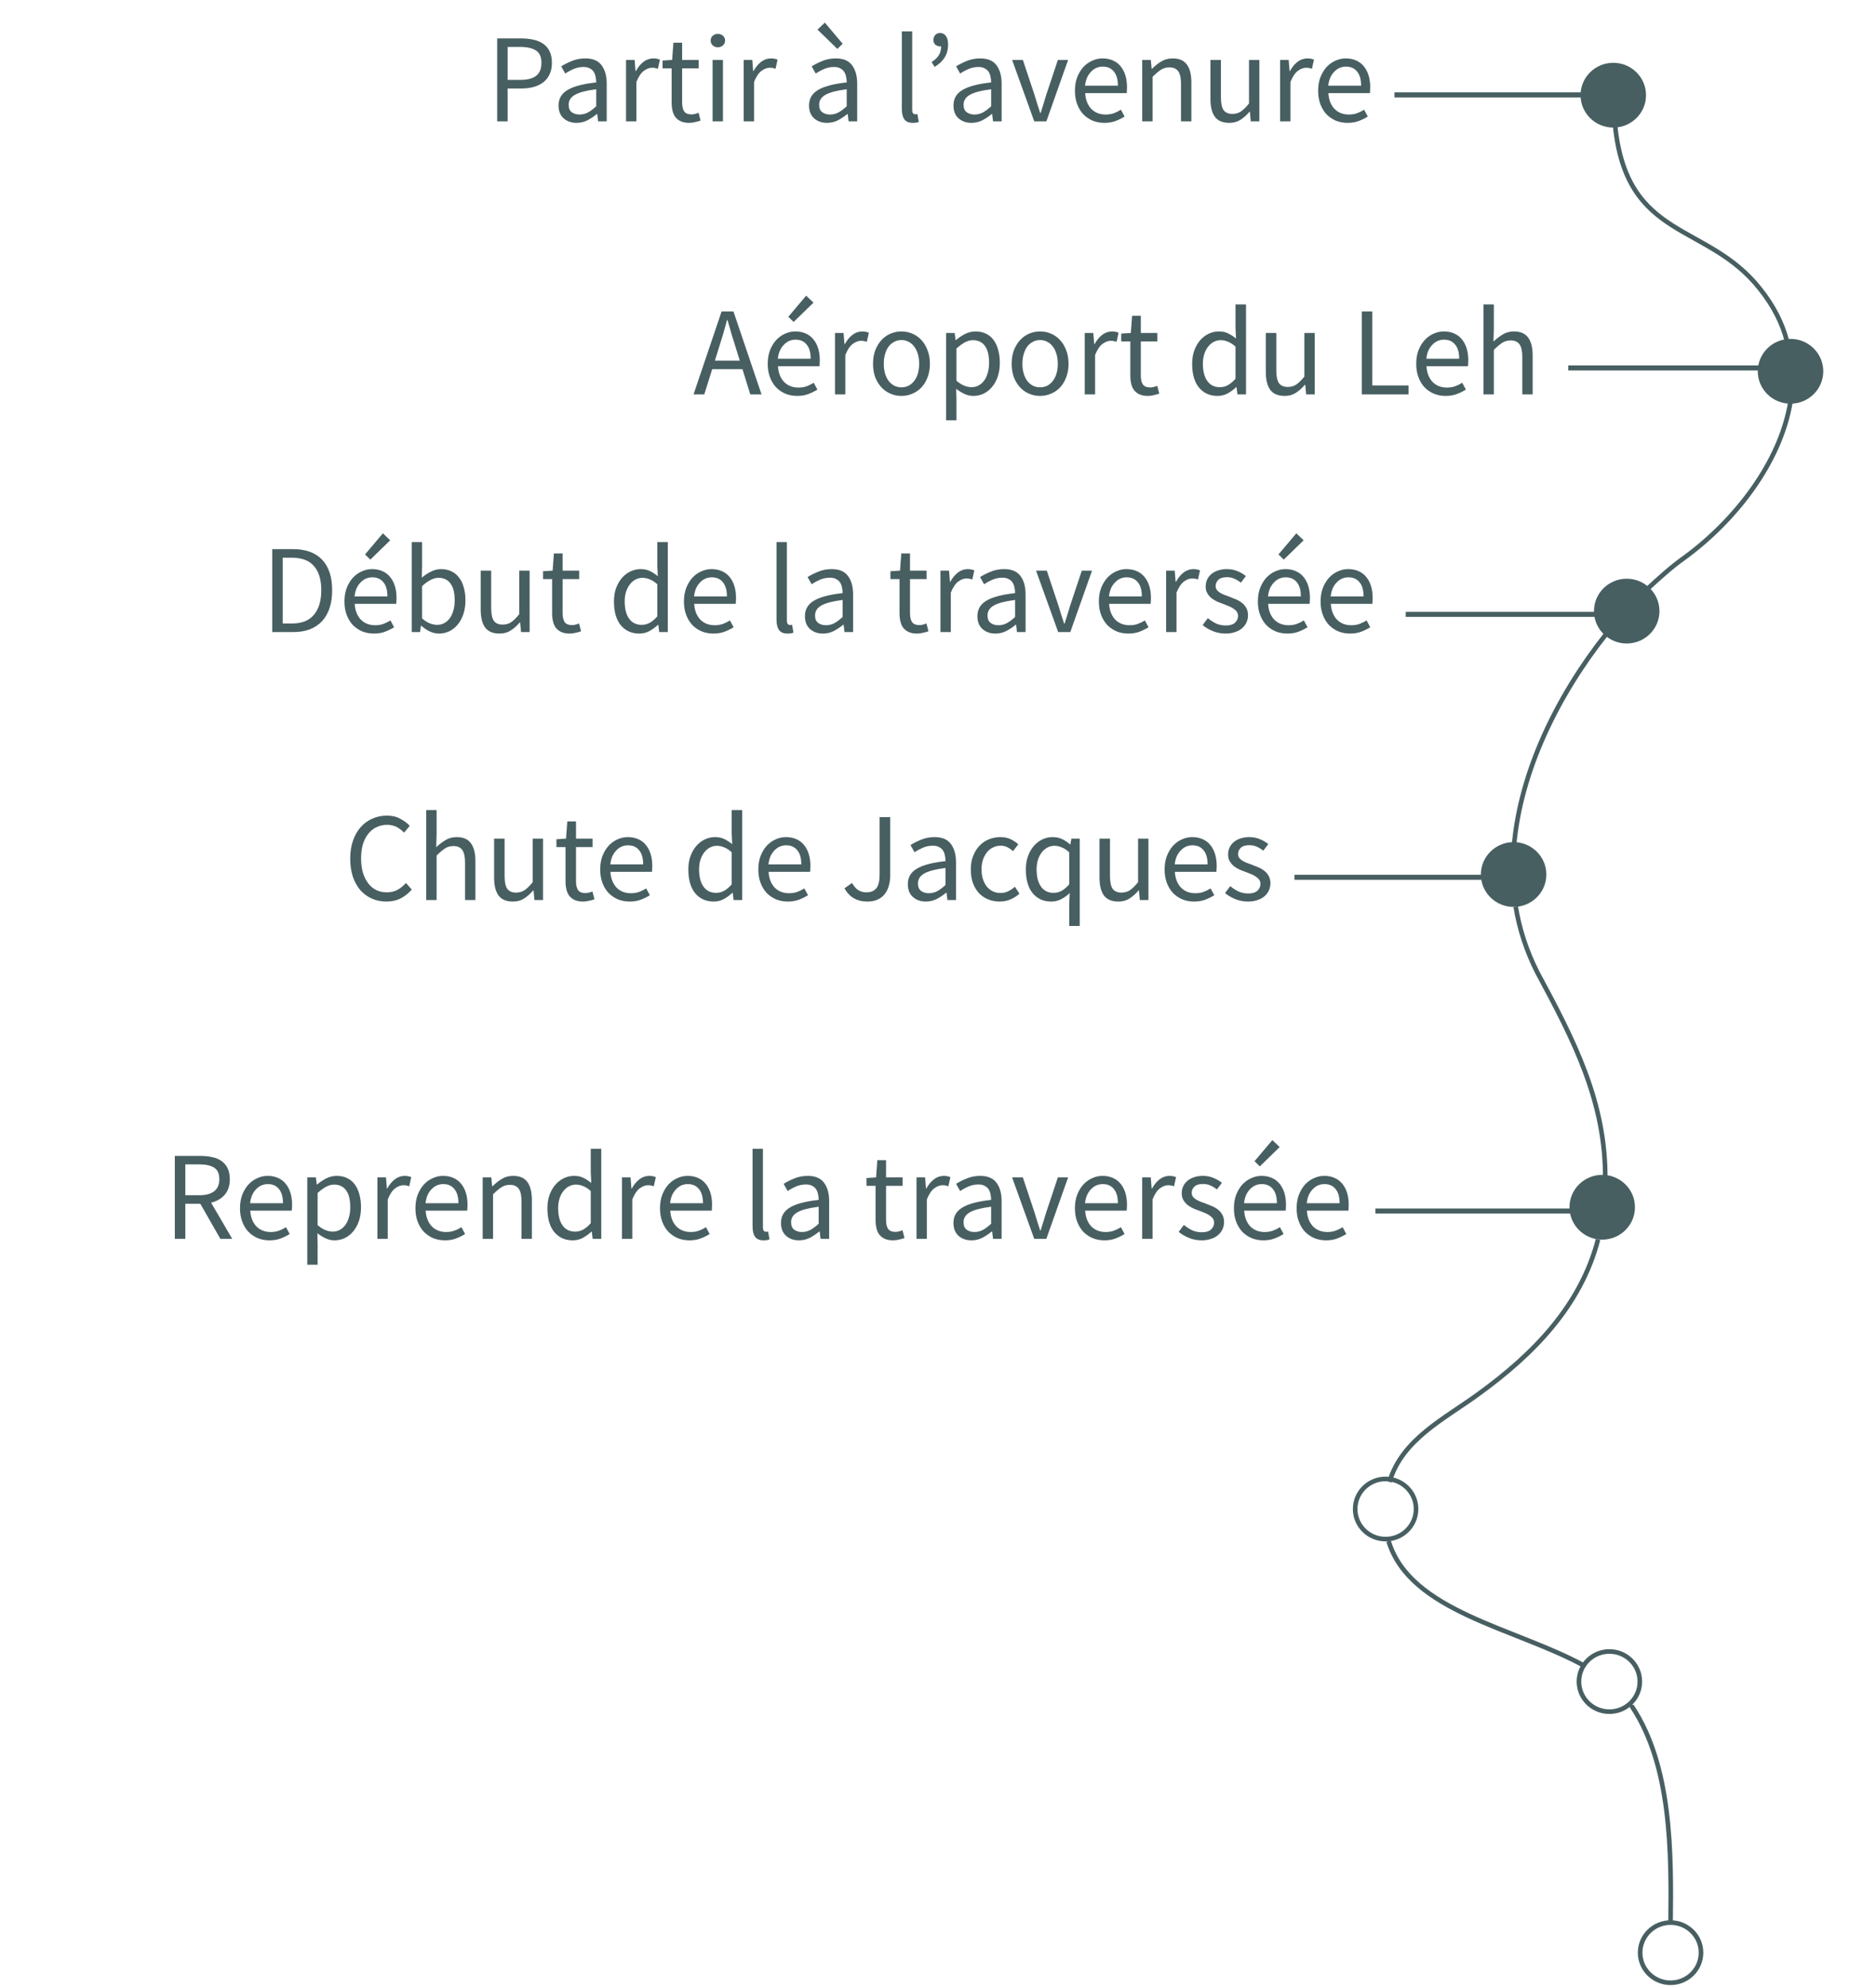 <svg width="371" height="393" viewBox="0 0 371 393" fill="none" xmlns="http://www.w3.org/2000/svg">
<path d="M322.586 337.171C322.586 337.346 322.763 337.346 322.763 337.521C330.552 349.247 330.552 366.223 330.375 380.399" stroke="#485F62" stroke-width="0.912" stroke-miterlimit="10"/>
<path d="M313.38 329.472C299.749 321.946 278.86 318.796 274.612 304.795" stroke="#485F62" stroke-width="0.912" stroke-miterlimit="10"/>
<path d="M274.789 293.068C277.267 284.668 285.588 280.643 292.314 275.742C303.467 267.692 312.672 258.066 316.036 245.115" stroke="#485F62" stroke-width="0.912" stroke-miterlimit="10"/>
<path d="M299.75 179.311C300.458 183.686 301.874 188.061 303.998 192.261C311.256 205.737 317.629 217.988 317.452 233.389" stroke="#485F62" stroke-width="0.912" stroke-miterlimit="10"/>
<path d="M299.396 167.41C300.635 152.534 308.07 137.483 317.629 125.407" stroke="#485F62" stroke-width="0.912" stroke-miterlimit="10"/>
<path d="M325.772 116.482C328.25 114.207 330.552 112.107 333.03 110.357C343.12 103.006 352.149 91.456 354.096 79.38" stroke="#485F62" stroke-width="0.912" stroke-miterlimit="10"/>
<path d="M319.399 24.775C321.701 47.702 337.633 43.852 348.077 57.153C350.733 60.478 352.503 63.978 353.388 67.478" stroke="#485F62" stroke-width="0.912" stroke-miterlimit="10"/>
<path d="M319.045 24.776C322.369 24.776 325.064 22.112 325.064 18.825C325.064 15.539 322.369 12.875 319.045 12.875C315.721 12.875 313.026 15.539 313.026 18.825C313.026 22.112 315.721 24.776 319.045 24.776Z" fill="#485F62" stroke="#485F62" stroke-width="0.912" stroke-miterlimit="10"/>
<path d="M330.375 392.125C333.699 392.125 336.394 389.461 336.394 386.175C336.394 382.888 333.699 380.224 330.375 380.224C327.051 380.224 324.356 382.888 324.356 386.175C324.356 389.461 327.051 392.125 330.375 392.125Z" stroke="#485F62" stroke-width="0.912" stroke-miterlimit="10"/>
<path d="M274.019 304.384C277.343 304.384 280.038 301.72 280.038 298.434C280.038 295.147 277.343 292.483 274.019 292.483C270.695 292.483 268 295.147 268 298.434C268 301.72 270.695 304.384 274.019 304.384Z" stroke="#485F62" stroke-width="0.912" stroke-miterlimit="10"/>
<path d="M316.859 244.705C320.183 244.705 322.877 242.041 322.877 238.755C322.877 235.469 320.183 232.805 316.859 232.805C313.535 232.805 310.84 235.469 310.84 238.755C310.84 242.041 313.535 244.705 316.859 244.705Z" fill="#485F62" stroke="#485F62" stroke-width="0.912" stroke-miterlimit="10"/>
<path d="M318.275 338.511C321.599 338.511 324.294 335.847 324.294 332.561C324.294 329.274 321.599 326.61 318.275 326.61C314.951 326.61 312.256 329.274 312.256 332.561C312.256 335.847 314.951 338.511 318.275 338.511Z" stroke="#485F62" stroke-width="0.912" stroke-miterlimit="10"/>
<path d="M299.333 178.901C302.657 178.901 305.352 176.237 305.352 172.95C305.352 169.664 302.657 167 299.333 167C296.009 167 293.314 169.664 293.314 172.95C293.314 176.237 296.009 178.901 299.333 178.901Z" fill="#485F62" stroke="#485F62" stroke-width="0.912" stroke-miterlimit="10"/>
<path d="M354.096 79.379C357.42 79.379 360.115 76.715 360.115 73.429C360.115 70.143 357.42 67.478 354.096 67.478C350.772 67.478 348.077 70.143 348.077 73.429C348.077 76.715 350.772 79.379 354.096 79.379Z" fill="#485F62" stroke="#485F62" stroke-width="0.912" stroke-miterlimit="10"/>
<path d="M321.7 126.808C325.025 126.808 327.719 124.144 327.719 120.858C327.719 117.571 325.025 114.907 321.7 114.907C318.376 114.907 315.682 117.571 315.682 120.858C315.682 124.144 318.376 126.808 321.7 126.808Z" fill="#485F62" stroke="#485F62" stroke-width="0.912" stroke-miterlimit="10"/>
<line x1="319.64" y1="18.767" x2="275.773" y2="18.767" stroke="#485F62"/>
<path d="M98.323 24V7.6H102.998C103.914 7.6 104.748 7.683 105.498 7.85C106.264 8.017 106.914 8.292 107.448 8.675C107.981 9.042 108.398 9.533 108.698 10.15C108.998 10.767 109.148 11.525 109.148 12.425C109.148 13.292 108.998 14.042 108.698 14.675C108.414 15.308 108.006 15.833 107.473 16.25C106.939 16.667 106.298 16.983 105.548 17.2C104.814 17.4 103.998 17.5 103.098 17.5H100.398V24H98.323ZM100.398 15.8H102.848C104.281 15.8 105.339 15.533 106.023 15C106.723 14.45 107.073 13.592 107.073 12.425C107.073 11.242 106.706 10.425 105.973 9.975C105.256 9.508 104.181 9.275 102.748 9.275H100.398V15.8ZM114.009 24.3C112.992 24.3 112.142 24 111.459 23.4C110.792 22.8 110.459 21.95 110.459 20.85C110.459 19.517 111.05 18.5 112.234 17.8C113.417 17.083 115.309 16.583 117.909 16.3C117.909 15.917 117.867 15.542 117.784 15.175C117.717 14.808 117.592 14.483 117.409 14.2C117.225 13.917 116.967 13.692 116.634 13.525C116.317 13.342 115.909 13.25 115.409 13.25C114.709 13.25 114.05 13.383 113.434 13.65C112.817 13.917 112.267 14.217 111.784 14.55L110.984 13.125C111.55 12.758 112.242 12.408 113.059 12.075C113.875 11.725 114.775 11.55 115.759 11.55C117.242 11.55 118.317 12.008 118.984 12.925C119.65 13.825 119.984 15.033 119.984 16.55V24H118.284L118.109 22.55H118.034C117.45 23.033 116.825 23.45 116.159 23.8C115.492 24.133 114.775 24.3 114.009 24.3ZM114.609 22.65C115.192 22.65 115.742 22.517 116.259 22.25C116.775 21.967 117.325 21.558 117.909 21.025V17.65C116.892 17.783 116.034 17.942 115.334 18.125C114.65 18.308 114.092 18.525 113.659 18.775C113.242 19.025 112.934 19.317 112.734 19.65C112.55 19.967 112.459 20.317 112.459 20.7C112.459 21.4 112.667 21.9 113.084 22.2C113.5 22.5 114.009 22.65 114.609 22.65ZM123.806 24V11.85H125.506L125.681 14.05H125.756C126.173 13.283 126.673 12.675 127.256 12.225C127.856 11.775 128.506 11.55 129.206 11.55C129.69 11.55 130.123 11.633 130.506 11.8L130.106 13.6C129.906 13.533 129.723 13.483 129.556 13.45C129.39 13.417 129.181 13.4 128.931 13.4C128.415 13.4 127.873 13.608 127.306 14.025C126.756 14.442 126.273 15.167 125.856 16.2V24H123.806ZM136.298 24.3C135.648 24.3 135.098 24.2 134.648 24C134.215 23.8 133.857 23.525 133.573 23.175C133.307 22.825 133.115 22.4 132.998 21.9C132.882 21.4 132.823 20.85 132.823 20.25V13.525H131.023V11.975L132.923 11.85L133.173 8.45H134.898V11.85H138.173V13.525H134.898V20.275C134.898 21.025 135.032 21.608 135.298 22.025C135.582 22.425 136.073 22.625 136.773 22.625C136.99 22.625 137.223 22.592 137.473 22.525C137.723 22.458 137.948 22.383 138.148 22.3L138.548 23.85C138.215 23.967 137.848 24.067 137.448 24.15C137.065 24.25 136.682 24.3 136.298 24.3ZM140.921 24V11.85H142.971V24H140.921ZM141.971 9.35C141.571 9.35 141.229 9.225 140.946 8.975C140.679 8.725 140.546 8.408 140.546 8.025C140.546 7.625 140.679 7.308 140.946 7.075C141.229 6.825 141.571 6.7 141.971 6.7C142.371 6.7 142.704 6.825 142.971 7.075C143.254 7.308 143.396 7.625 143.396 8.025C143.396 8.408 143.254 8.725 142.971 8.975C142.704 9.225 142.371 9.35 141.971 9.35ZM147.073 24V11.85H148.773L148.948 14.05H149.023C149.44 13.283 149.94 12.675 150.523 12.225C151.123 11.775 151.773 11.55 152.473 11.55C152.956 11.55 153.39 11.633 153.773 11.8L153.373 13.6C153.173 13.533 152.99 13.483 152.823 13.45C152.656 13.417 152.448 13.4 152.198 13.4C151.681 13.4 151.14 13.608 150.573 14.025C150.023 14.442 149.54 15.167 149.123 16.2V24H147.073ZM163.545 24.3C162.528 24.3 161.678 24 160.995 23.4C160.328 22.8 159.995 21.95 159.995 20.85C159.995 19.517 160.586 18.5 161.77 17.8C162.953 17.083 164.845 16.583 167.445 16.3C167.445 15.917 167.403 15.542 167.32 15.175C167.253 14.808 167.128 14.483 166.945 14.2C166.761 13.917 166.503 13.692 166.17 13.525C165.853 13.342 165.445 13.25 164.945 13.25C164.245 13.25 163.586 13.383 162.97 13.65C162.353 13.917 161.803 14.217 161.32 14.55L160.52 13.125C161.086 12.758 161.778 12.408 162.595 12.075C163.411 11.725 164.311 11.55 165.295 11.55C166.778 11.55 167.853 12.008 168.52 12.925C169.186 13.825 169.52 15.033 169.52 16.55V24H167.82L167.645 22.55H167.57C166.986 23.033 166.361 23.45 165.695 23.8C165.028 24.133 164.311 24.3 163.545 24.3ZM164.145 22.65C164.728 22.65 165.278 22.517 165.795 22.25C166.311 21.967 166.861 21.558 167.445 21.025V17.65C166.428 17.783 165.57 17.942 164.87 18.125C164.186 18.308 163.628 18.525 163.195 18.775C162.778 19.025 162.47 19.317 162.27 19.65C162.086 19.967 161.995 20.317 161.995 20.7C161.995 21.4 162.203 21.9 162.62 22.2C163.036 22.5 163.545 22.65 164.145 22.65ZM165.595 9.675L161.67 5.85L163.12 4.475L166.645 8.65L165.595 9.675ZM180.522 24.3C179.739 24.3 179.181 24.067 178.847 23.6C178.514 23.133 178.347 22.45 178.347 21.55V6.2H180.397V21.7C180.397 22.033 180.456 22.267 180.572 22.4C180.689 22.533 180.822 22.6 180.972 22.6C181.039 22.6 181.097 22.6 181.147 22.6C181.214 22.6 181.306 22.583 181.422 22.55L181.697 24.1C181.564 24.167 181.406 24.217 181.222 24.25C181.039 24.283 180.806 24.3 180.522 24.3ZM184.819 13.225L184.244 12.275C184.878 11.858 185.344 11.417 185.644 10.95C185.961 10.467 186.119 9.867 186.119 9.15C186.069 9.167 186.003 9.175 185.919 9.175C185.569 9.175 185.261 9.067 184.994 8.85C184.728 8.633 184.594 8.325 184.594 7.925C184.594 7.492 184.719 7.15 184.969 6.9C185.219 6.65 185.536 6.525 185.919 6.525C186.403 6.525 186.786 6.725 187.069 7.125C187.353 7.508 187.494 8.067 187.494 8.8C187.494 9.8 187.261 10.667 186.794 11.4C186.344 12.117 185.686 12.725 184.819 13.225ZM192.109 24.3C191.093 24.3 190.243 24 189.559 23.4C188.893 22.8 188.559 21.95 188.559 20.85C188.559 19.517 189.151 18.5 190.334 17.8C191.518 17.083 193.409 16.583 196.009 16.3C196.009 15.917 195.968 15.542 195.884 15.175C195.818 14.808 195.693 14.483 195.509 14.2C195.326 13.917 195.068 13.692 194.734 13.525C194.418 13.342 194.009 13.25 193.509 13.25C192.809 13.25 192.151 13.383 191.534 13.65C190.918 13.917 190.368 14.217 189.884 14.55L189.084 13.125C189.651 12.758 190.343 12.408 191.159 12.075C191.976 11.725 192.876 11.55 193.859 11.55C195.343 11.55 196.418 12.008 197.084 12.925C197.751 13.825 198.084 15.033 198.084 16.55V24H196.384L196.209 22.55H196.134C195.551 23.033 194.926 23.45 194.259 23.8C193.593 24.133 192.876 24.3 192.109 24.3ZM192.709 22.65C193.293 22.65 193.843 22.517 194.359 22.25C194.876 21.967 195.426 21.558 196.009 21.025V17.65C194.993 17.783 194.134 17.942 193.434 18.125C192.751 18.308 192.193 18.525 191.759 18.775C191.343 19.025 191.034 19.317 190.834 19.65C190.651 19.967 190.559 20.317 190.559 20.7C190.559 21.4 190.768 21.9 191.184 22.2C191.601 22.5 192.109 22.65 192.709 22.65ZM204.532 24L200.157 11.85H202.282L204.582 18.75C204.765 19.35 204.949 19.95 205.132 20.55C205.332 21.15 205.524 21.742 205.707 22.325H205.807C205.99 21.742 206.174 21.15 206.357 20.55C206.54 19.95 206.724 19.35 206.907 18.75L209.207 11.85H211.232L206.932 24H204.532ZM218.404 24.3C217.588 24.3 216.821 24.158 216.104 23.875C215.404 23.575 214.788 23.158 214.254 22.625C213.738 22.075 213.329 21.408 213.029 20.625C212.729 19.842 212.579 18.95 212.579 17.95C212.579 16.95 212.729 16.058 213.029 15.275C213.346 14.475 213.754 13.8 214.254 13.25C214.771 12.7 215.354 12.283 216.004 12C216.654 11.7 217.329 11.55 218.029 11.55C218.796 11.55 219.479 11.683 220.079 11.95C220.696 12.217 221.204 12.6 221.604 13.1C222.021 13.6 222.338 14.2 222.554 14.9C222.771 15.6 222.879 16.383 222.879 17.25C222.879 17.467 222.871 17.683 222.854 17.9C222.854 18.1 222.838 18.275 222.804 18.425H214.604C214.688 19.725 215.088 20.758 215.804 21.525C216.538 22.275 217.488 22.65 218.654 22.65C219.238 22.65 219.771 22.567 220.254 22.4C220.754 22.217 221.229 21.983 221.679 21.7L222.404 23.05C221.871 23.383 221.279 23.675 220.629 23.925C219.979 24.175 219.238 24.3 218.404 24.3ZM214.579 16.95H221.079C221.079 15.717 220.813 14.783 220.279 14.15C219.763 13.5 219.029 13.175 218.079 13.175C217.646 13.175 217.229 13.258 216.829 13.425C216.446 13.592 216.096 13.842 215.779 14.175C215.463 14.492 215.196 14.883 214.979 15.35C214.779 15.817 214.646 16.35 214.579 16.95ZM225.882 24V11.85H227.582L227.757 13.6H227.832C228.415 13.017 229.023 12.533 229.657 12.15C230.307 11.75 231.057 11.55 231.907 11.55C233.19 11.55 234.123 11.95 234.707 12.75C235.307 13.55 235.607 14.733 235.607 16.3V24H233.557V16.575C233.557 15.425 233.373 14.6 233.007 14.1C232.64 13.583 232.057 13.325 231.257 13.325C230.623 13.325 230.065 13.483 229.582 13.8C229.098 14.117 228.548 14.583 227.932 15.2V24H225.882ZM243.103 24.3C241.803 24.3 240.853 23.9 240.253 23.1C239.67 22.3 239.378 21.117 239.378 19.55V11.85H241.453V19.275C241.453 20.425 241.628 21.258 241.978 21.775C242.345 22.275 242.928 22.525 243.728 22.525C244.362 22.525 244.92 22.367 245.403 22.05C245.887 21.717 246.42 21.192 247.003 20.475V11.85H249.053V24H247.353L247.178 22.1H247.103C246.537 22.767 245.937 23.3 245.303 23.7C244.687 24.1 243.953 24.3 243.103 24.3ZM253.152 24V11.85H254.852L255.027 14.05H255.102C255.519 13.283 256.019 12.675 256.602 12.225C257.202 11.775 257.852 11.55 258.552 11.55C259.035 11.55 259.469 11.633 259.852 11.8L259.452 13.6C259.252 13.533 259.069 13.483 258.902 13.45C258.735 13.417 258.527 13.4 258.277 13.4C257.76 13.4 257.219 13.608 256.652 14.025C256.102 14.442 255.619 15.167 255.202 16.2V24H253.152ZM266.5 24.3C265.683 24.3 264.917 24.158 264.2 23.875C263.5 23.575 262.883 23.158 262.35 22.625C261.833 22.075 261.425 21.408 261.125 20.625C260.825 19.842 260.675 18.95 260.675 17.95C260.675 16.95 260.825 16.058 261.125 15.275C261.442 14.475 261.85 13.8 262.35 13.25C262.867 12.7 263.45 12.283 264.1 12C264.75 11.7 265.425 11.55 266.125 11.55C266.892 11.55 267.575 11.683 268.175 11.95C268.792 12.217 269.3 12.6 269.7 13.1C270.117 13.6 270.433 14.2 270.65 14.9C270.867 15.6 270.975 16.383 270.975 17.25C270.975 17.467 270.967 17.683 270.95 17.9C270.95 18.1 270.933 18.275 270.9 18.425H262.7C262.783 19.725 263.183 20.758 263.9 21.525C264.633 22.275 265.583 22.65 266.75 22.65C267.333 22.65 267.867 22.567 268.35 22.4C268.85 22.217 269.325 21.983 269.775 21.7L270.5 23.05C269.967 23.383 269.375 23.675 268.725 23.925C268.075 24.175 267.333 24.3 266.5 24.3ZM262.675 16.95H269.175C269.175 15.717 268.908 14.783 268.375 14.15C267.858 13.5 267.125 13.175 266.175 13.175C265.742 13.175 265.325 13.258 264.925 13.425C264.542 13.592 264.192 13.842 263.875 14.175C263.558 14.492 263.292 14.883 263.075 15.35C262.875 15.817 262.742 16.35 262.675 16.95Z" fill="#485F62"/>
<path d="M354 72.767H310.133" stroke="#485F62"/>
<path d="M142.152 68.825L141.377 71.325H146.302L145.527 68.825C145.227 67.908 144.943 67 144.677 66.1C144.41 65.183 144.143 64.25 143.877 63.3H143.777C143.527 64.25 143.268 65.183 143.002 66.1C142.735 67 142.452 67.908 142.152 68.825ZM137.152 78L142.702 61.6H145.052L150.602 78H148.377L146.827 73H140.852L139.277 78H137.152ZM157.65 78.3C156.834 78.3 156.067 78.158 155.35 77.875C154.65 77.575 154.034 77.158 153.5 76.625C152.984 76.075 152.575 75.408 152.275 74.625C151.975 73.842 151.825 72.95 151.825 71.95C151.825 70.95 151.975 70.058 152.275 69.275C152.592 68.475 153 67.8 153.5 67.25C154.017 66.7 154.6 66.283 155.25 66C155.9 65.7 156.575 65.55 157.275 65.55C158.042 65.55 158.725 65.683 159.325 65.95C159.942 66.217 160.45 66.6 160.85 67.1C161.267 67.6 161.584 68.2 161.8 68.9C162.017 69.6 162.125 70.383 162.125 71.25C162.125 71.467 162.117 71.683 162.1 71.9C162.1 72.1 162.084 72.275 162.05 72.425H153.85C153.934 73.725 154.334 74.758 155.05 75.525C155.784 76.275 156.734 76.65 157.9 76.65C158.484 76.65 159.017 76.567 159.5 76.4C160 76.217 160.475 75.983 160.925 75.7L161.65 77.05C161.117 77.383 160.525 77.675 159.875 77.925C159.225 78.175 158.484 78.3 157.65 78.3ZM153.825 70.95H160.325C160.325 69.717 160.059 68.783 159.525 68.15C159.009 67.5 158.275 67.175 157.325 67.175C156.892 67.175 156.475 67.258 156.075 67.425C155.692 67.592 155.342 67.842 155.025 68.175C154.709 68.492 154.442 68.883 154.225 69.35C154.025 69.817 153.892 70.35 153.825 70.95ZM156.95 63.675L155.9 62.65L159.425 58.475L160.875 59.85L156.95 63.675ZM165.128 78V65.85H166.828L167.003 68.05H167.078C167.494 67.283 167.994 66.675 168.578 66.225C169.178 65.775 169.828 65.55 170.528 65.55C171.011 65.55 171.444 65.633 171.828 65.8L171.428 67.6C171.228 67.533 171.044 67.483 170.878 67.45C170.711 67.417 170.503 67.4 170.253 67.4C169.736 67.4 169.194 67.608 168.628 68.025C168.078 68.442 167.594 69.167 167.178 70.2V78H165.128ZM178.275 78.3C177.525 78.3 176.809 78.158 176.125 77.875C175.459 77.592 174.867 77.183 174.35 76.65C173.834 76.1 173.417 75.433 173.1 74.65C172.8 73.85 172.65 72.95 172.65 71.95C172.65 70.933 172.8 70.033 173.1 69.25C173.417 68.45 173.834 67.775 174.35 67.225C174.867 66.675 175.459 66.258 176.125 65.975C176.809 65.692 177.525 65.55 178.275 65.55C179.025 65.55 179.734 65.692 180.4 65.975C181.084 66.258 181.684 66.675 182.2 67.225C182.717 67.775 183.125 68.45 183.425 69.25C183.742 70.033 183.9 70.933 183.9 71.95C183.9 72.95 183.742 73.85 183.425 74.65C183.125 75.433 182.717 76.1 182.2 76.65C181.684 77.183 181.084 77.592 180.4 77.875C179.734 78.158 179.025 78.3 178.275 78.3ZM178.275 76.6C178.792 76.6 179.267 76.492 179.7 76.275C180.134 76.042 180.5 75.725 180.8 75.325C181.117 74.908 181.359 74.417 181.525 73.85C181.692 73.283 181.775 72.65 181.775 71.95C181.775 71.25 181.692 70.617 181.525 70.05C181.359 69.467 181.117 68.967 180.8 68.55C180.5 68.133 180.134 67.817 179.7 67.6C179.267 67.367 178.792 67.25 178.275 67.25C177.759 67.25 177.284 67.367 176.85 67.6C176.417 67.817 176.042 68.133 175.725 68.55C175.425 68.967 175.192 69.467 175.025 70.05C174.859 70.617 174.775 71.25 174.775 71.95C174.775 72.65 174.859 73.283 175.025 73.85C175.192 74.417 175.425 74.908 175.725 75.325C176.042 75.725 176.417 76.042 176.85 76.275C177.284 76.492 177.759 76.6 178.275 76.6ZM187.1 83.125V65.85H188.8L188.975 67.25H189.05C189.6 66.783 190.2 66.383 190.85 66.05C191.517 65.717 192.209 65.55 192.925 65.55C193.709 65.55 194.4 65.7 195 66C195.6 66.283 196.1 66.7 196.5 67.25C196.9 67.783 197.2 68.433 197.4 69.2C197.617 69.95 197.725 70.8 197.725 71.75C197.725 72.783 197.584 73.708 197.3 74.525C197.017 75.325 196.634 76.008 196.15 76.575C195.667 77.142 195.109 77.575 194.475 77.875C193.842 78.158 193.175 78.3 192.475 78.3C191.909 78.3 191.342 78.175 190.775 77.925C190.225 77.675 189.667 77.333 189.1 76.9L189.15 79.025V83.125H187.1ZM192.125 76.575C192.625 76.575 193.084 76.467 193.5 76.25C193.934 76.017 194.3 75.7 194.6 75.3C194.917 74.883 195.159 74.375 195.325 73.775C195.509 73.175 195.6 72.5 195.6 71.75C195.6 71.083 195.542 70.475 195.425 69.925C195.309 69.375 195.117 68.908 194.85 68.525C194.6 68.125 194.267 67.817 193.85 67.6C193.45 67.383 192.967 67.275 192.4 67.275C191.884 67.275 191.359 67.417 190.825 67.7C190.309 67.983 189.75 68.392 189.15 68.925V75.3C189.7 75.767 190.234 76.1 190.75 76.3C191.267 76.483 191.725 76.575 192.125 76.575ZM205.692 78.3C204.942 78.3 204.226 78.158 203.542 77.875C202.876 77.592 202.284 77.183 201.767 76.65C201.251 76.1 200.834 75.433 200.517 74.65C200.217 73.85 200.067 72.95 200.067 71.95C200.067 70.933 200.217 70.033 200.517 69.25C200.834 68.45 201.251 67.775 201.767 67.225C202.284 66.675 202.876 66.258 203.542 65.975C204.226 65.692 204.942 65.55 205.692 65.55C206.442 65.55 207.151 65.692 207.817 65.975C208.501 66.258 209.101 66.675 209.617 67.225C210.134 67.775 210.542 68.45 210.842 69.25C211.159 70.033 211.317 70.933 211.317 71.95C211.317 72.95 211.159 73.85 210.842 74.65C210.542 75.433 210.134 76.1 209.617 76.65C209.101 77.183 208.501 77.592 207.817 77.875C207.151 78.158 206.442 78.3 205.692 78.3ZM205.692 76.6C206.209 76.6 206.684 76.492 207.117 76.275C207.551 76.042 207.917 75.725 208.217 75.325C208.534 74.908 208.776 74.417 208.942 73.85C209.109 73.283 209.192 72.65 209.192 71.95C209.192 71.25 209.109 70.617 208.942 70.05C208.776 69.467 208.534 68.967 208.217 68.55C207.917 68.133 207.551 67.817 207.117 67.6C206.684 67.367 206.209 67.25 205.692 67.25C205.176 67.25 204.701 67.367 204.267 67.6C203.834 67.817 203.459 68.133 203.142 68.55C202.842 68.967 202.609 69.467 202.442 70.05C202.276 70.617 202.192 71.25 202.192 71.95C202.192 72.65 202.276 73.283 202.442 73.85C202.609 74.417 202.842 74.908 203.142 75.325C203.459 75.725 203.834 76.042 204.267 76.275C204.701 76.492 205.176 76.6 205.692 76.6ZM214.517 78V65.85H216.217L216.392 68.05H216.467C216.884 67.283 217.384 66.675 217.967 66.225C218.567 65.775 219.217 65.55 219.917 65.55C220.401 65.55 220.834 65.633 221.217 65.8L220.817 67.6C220.617 67.533 220.434 67.483 220.267 67.45C220.101 67.417 219.892 67.4 219.642 67.4C219.126 67.4 218.584 67.608 218.017 68.025C217.467 68.442 216.984 69.167 216.567 70.2V78H214.517ZM227.009 78.3C226.359 78.3 225.809 78.2 225.359 78C224.926 77.8 224.568 77.525 224.284 77.175C224.018 76.825 223.826 76.4 223.709 75.9C223.593 75.4 223.534 74.85 223.534 74.25V67.525H221.734V65.975L223.634 65.85L223.884 62.45H225.609V65.85H228.884V67.525H225.609V74.275C225.609 75.025 225.743 75.608 226.009 76.025C226.293 76.425 226.784 76.625 227.484 76.625C227.701 76.625 227.934 76.592 228.184 76.525C228.434 76.458 228.659 76.383 228.859 76.3L229.259 77.85C228.926 77.967 228.559 78.067 228.159 78.15C227.776 78.25 227.393 78.3 227.009 78.3ZM240.786 78.3C239.253 78.3 238.028 77.75 237.111 76.65C236.211 75.55 235.761 73.983 235.761 71.95C235.761 70.967 235.903 70.083 236.186 69.3C236.486 68.5 236.878 67.825 237.361 67.275C237.845 66.725 238.403 66.3 239.036 66C239.67 65.7 240.336 65.55 241.036 65.55C241.736 65.55 242.345 65.675 242.861 65.925C243.378 66.175 243.903 66.517 244.436 66.95L244.336 64.875V60.2H246.411V78H244.711L244.536 76.575H244.461C243.978 77.042 243.42 77.45 242.786 77.8C242.17 78.133 241.503 78.3 240.786 78.3ZM241.236 76.575C241.803 76.575 242.336 76.442 242.836 76.175C243.336 75.892 243.836 75.467 244.336 74.9V68.55C243.82 68.083 243.32 67.758 242.836 67.575C242.37 67.375 241.886 67.275 241.386 67.275C240.903 67.275 240.445 67.392 240.011 67.625C239.595 67.842 239.228 68.158 238.911 68.575C238.595 68.975 238.345 69.458 238.161 70.025C237.978 70.592 237.886 71.225 237.886 71.925C237.886 73.392 238.178 74.533 238.761 75.35C239.345 76.167 240.17 76.575 241.236 76.575ZM254.054 78.3C252.754 78.3 251.804 77.9 251.204 77.1C250.62 76.3 250.329 75.117 250.329 73.55V65.85H252.404V73.275C252.404 74.425 252.579 75.258 252.929 75.775C253.295 76.275 253.879 76.525 254.679 76.525C255.312 76.525 255.87 76.367 256.354 76.05C256.837 75.717 257.37 75.192 257.954 74.475V65.85H260.004V78H258.304L258.129 76.1H258.054C257.487 76.767 256.887 77.3 256.254 77.7C255.637 78.1 254.904 78.3 254.054 78.3ZM269.307 78V61.6H271.382V76.225H278.557V78H269.307ZM285.897 78.3C285.081 78.3 284.314 78.158 283.597 77.875C282.897 77.575 282.281 77.158 281.747 76.625C281.231 76.075 280.822 75.408 280.522 74.625C280.222 73.842 280.072 72.95 280.072 71.95C280.072 70.95 280.222 70.058 280.522 69.275C280.839 68.475 281.247 67.8 281.747 67.25C282.264 66.7 282.847 66.283 283.497 66C284.147 65.7 284.822 65.55 285.522 65.55C286.289 65.55 286.972 65.683 287.572 65.95C288.189 66.217 288.697 66.6 289.097 67.1C289.514 67.6 289.831 68.2 290.047 68.9C290.264 69.6 290.372 70.383 290.372 71.25C290.372 71.467 290.364 71.683 290.347 71.9C290.347 72.1 290.331 72.275 290.297 72.425H282.097C282.181 73.725 282.581 74.758 283.297 75.525C284.031 76.275 284.981 76.65 286.147 76.65C286.731 76.65 287.264 76.567 287.747 76.4C288.247 76.217 288.722 75.983 289.172 75.7L289.897 77.05C289.364 77.383 288.772 77.675 288.122 77.925C287.472 78.175 286.731 78.3 285.897 78.3ZM282.072 70.95H288.572C288.572 69.717 288.306 68.783 287.772 68.15C287.256 67.5 286.522 67.175 285.572 67.175C285.139 67.175 284.722 67.258 284.322 67.425C283.939 67.592 283.589 67.842 283.272 68.175C282.956 68.492 282.689 68.883 282.472 69.35C282.272 69.817 282.139 70.35 282.072 70.95ZM293.375 78V60.2H295.425V65.05L295.35 67.55C295.933 67 296.541 66.533 297.175 66.15C297.808 65.75 298.55 65.55 299.4 65.55C300.683 65.55 301.616 65.95 302.2 66.75C302.8 67.55 303.1 68.733 303.1 70.3V78H301.05V70.575C301.05 69.425 300.866 68.6 300.5 68.1C300.133 67.583 299.55 67.325 298.75 67.325C298.116 67.325 297.558 67.483 297.075 67.8C296.591 68.117 296.041 68.583 295.425 69.2V78H293.375Z" fill="#485F62"/>
<line x1="321.867" y1="121.5" x2="278" y2="121.5" stroke="#485F62"/>
<line x1="299.867" y1="173.5" x2="256" y2="173.5" stroke="#485F62"/>
<line x1="315.867" y1="239.5" x2="272" y2="239.5" stroke="#485F62"/>
<path d="M53.837 125V108.6H57.937C60.471 108.6 62.396 109.3 63.712 110.7C65.029 112.1 65.687 114.108 65.687 116.725C65.687 118.025 65.521 119.192 65.187 120.225C64.854 121.242 64.362 122.108 63.712 122.825C63.062 123.525 62.262 124.067 61.312 124.45C60.362 124.817 59.271 125 58.037 125H53.837ZM55.912 123.3H57.787C59.704 123.3 61.137 122.725 62.087 121.575C63.054 120.425 63.537 118.808 63.537 116.725C63.537 114.642 63.054 113.05 62.087 111.95C61.137 110.85 59.704 110.3 57.787 110.3H55.912V123.3ZM73.943 125.3C73.127 125.3 72.36 125.158 71.643 124.875C70.943 124.575 70.327 124.158 69.793 123.625C69.277 123.075 68.868 122.408 68.568 121.625C68.268 120.842 68.118 119.95 68.118 118.95C68.118 117.95 68.268 117.058 68.568 116.275C68.885 115.475 69.293 114.8 69.793 114.25C70.31 113.7 70.893 113.283 71.543 113C72.193 112.7 72.868 112.55 73.568 112.55C74.335 112.55 75.018 112.683 75.618 112.95C76.235 113.217 76.743 113.6 77.143 114.1C77.56 114.6 77.877 115.2 78.093 115.9C78.31 116.6 78.418 117.383 78.418 118.25C78.418 118.467 78.41 118.683 78.393 118.9C78.393 119.1 78.377 119.275 78.343 119.425H70.143C70.227 120.725 70.627 121.758 71.343 122.525C72.077 123.275 73.027 123.65 74.193 123.65C74.777 123.65 75.31 123.567 75.793 123.4C76.293 123.217 76.768 122.983 77.218 122.7L77.943 124.05C77.41 124.383 76.818 124.675 76.168 124.925C75.518 125.175 74.777 125.3 73.943 125.3ZM70.118 117.95H76.618C76.618 116.717 76.352 115.783 75.818 115.15C75.302 114.5 74.568 114.175 73.618 114.175C73.185 114.175 72.768 114.258 72.368 114.425C71.985 114.592 71.635 114.842 71.318 115.175C71.002 115.492 70.735 115.883 70.518 116.35C70.318 116.817 70.185 117.35 70.118 117.95ZM73.243 110.675L72.193 109.65L75.718 105.475L77.168 106.85L73.243 110.675ZM86.796 125.3C86.229 125.3 85.637 125.167 85.021 124.9C84.421 124.617 83.854 124.233 83.321 123.75H83.246L83.071 125H81.421V107.2H83.471V112.05L83.421 114.25C83.971 113.767 84.571 113.367 85.221 113.05C85.871 112.717 86.537 112.55 87.221 112.55C88.004 112.55 88.696 112.7 89.296 113C89.896 113.283 90.396 113.7 90.796 114.25C91.212 114.783 91.521 115.433 91.721 116.2C91.937 116.95 92.046 117.792 92.046 118.725C92.046 119.758 91.904 120.683 91.621 121.5C91.337 122.317 90.954 123.008 90.471 123.575C89.987 124.142 89.429 124.575 88.796 124.875C88.162 125.158 87.496 125.3 86.796 125.3ZM86.446 123.575C86.946 123.575 87.404 123.467 87.821 123.25C88.254 123.017 88.621 122.7 88.921 122.3C89.237 121.883 89.479 121.375 89.646 120.775C89.829 120.175 89.921 119.5 89.921 118.75C89.921 118.083 89.862 117.475 89.746 116.925C89.629 116.375 89.437 115.908 89.171 115.525C88.921 115.125 88.587 114.817 88.171 114.6C87.771 114.383 87.287 114.275 86.721 114.275C85.737 114.275 84.654 114.825 83.471 115.925V122.3C84.004 122.767 84.529 123.1 85.046 123.3C85.579 123.483 86.046 123.575 86.446 123.575ZM98.789 125.3C97.489 125.3 96.539 124.9 95.939 124.1C95.356 123.3 95.064 122.117 95.064 120.55V112.85H97.139V120.275C97.139 121.425 97.314 122.258 97.664 122.775C98.031 123.275 98.614 123.525 99.414 123.525C100.047 123.525 100.606 123.367 101.089 123.05C101.572 122.717 102.106 122.192 102.689 121.475V112.85H104.739V125H103.039L102.864 123.1H102.789C102.222 123.767 101.622 124.3 100.989 124.7C100.372 125.1 99.639 125.3 98.789 125.3ZM112.663 125.3C112.013 125.3 111.463 125.2 111.013 125C110.579 124.8 110.221 124.525 109.938 124.175C109.671 123.825 109.479 123.4 109.363 122.9C109.246 122.4 109.188 121.85 109.188 121.25V114.525H107.388V112.975L109.288 112.85L109.538 109.45H111.263V112.85H114.538V114.525H111.263V121.275C111.263 122.025 111.396 122.608 111.663 123.025C111.946 123.425 112.438 123.625 113.138 123.625C113.354 123.625 113.588 123.592 113.838 123.525C114.088 123.458 114.313 123.383 114.513 123.3L114.913 124.85C114.579 124.967 114.213 125.067 113.813 125.15C113.429 125.25 113.046 125.3 112.663 125.3ZM126.44 125.3C124.906 125.3 123.681 124.75 122.765 123.65C121.865 122.55 121.415 120.983 121.415 118.95C121.415 117.967 121.556 117.083 121.84 116.3C122.14 115.5 122.531 114.825 123.015 114.275C123.498 113.725 124.056 113.3 124.69 113C125.323 112.7 125.99 112.55 126.69 112.55C127.39 112.55 127.998 112.675 128.515 112.925C129.031 113.175 129.556 113.517 130.09 113.95L129.99 111.875V107.2H132.065V125H130.365L130.19 123.575H130.115C129.631 124.042 129.073 124.45 128.44 124.8C127.823 125.133 127.156 125.3 126.44 125.3ZM126.89 123.575C127.456 123.575 127.99 123.442 128.49 123.175C128.99 122.892 129.49 122.467 129.99 121.9V115.55C129.473 115.083 128.973 114.758 128.49 114.575C128.023 114.375 127.54 114.275 127.04 114.275C126.556 114.275 126.098 114.392 125.665 114.625C125.248 114.842 124.881 115.158 124.565 115.575C124.248 115.975 123.998 116.458 123.815 117.025C123.631 117.592 123.54 118.225 123.54 118.925C123.54 120.392 123.831 121.533 124.415 122.35C124.998 123.167 125.823 123.575 126.89 123.575ZM141.082 125.3C140.265 125.3 139.499 125.158 138.782 124.875C138.082 124.575 137.465 124.158 136.932 123.625C136.415 123.075 136.007 122.408 135.707 121.625C135.407 120.842 135.257 119.95 135.257 118.95C135.257 117.95 135.407 117.058 135.707 116.275C136.024 115.475 136.432 114.8 136.932 114.25C137.449 113.7 138.032 113.283 138.682 113C139.332 112.7 140.007 112.55 140.707 112.55C141.474 112.55 142.157 112.683 142.757 112.95C143.374 113.217 143.882 113.6 144.282 114.1C144.699 114.6 145.015 115.2 145.232 115.9C145.449 116.6 145.557 117.383 145.557 118.25C145.557 118.467 145.549 118.683 145.532 118.9C145.532 119.1 145.515 119.275 145.482 119.425H137.282C137.365 120.725 137.765 121.758 138.482 122.525C139.215 123.275 140.165 123.65 141.332 123.65C141.915 123.65 142.449 123.567 142.932 123.4C143.432 123.217 143.907 122.983 144.357 122.7L145.082 124.05C144.549 124.383 143.957 124.675 143.307 124.925C142.657 125.175 141.915 125.3 141.082 125.3ZM137.257 117.95H143.757C143.757 116.717 143.49 115.783 142.957 115.15C142.44 114.5 141.707 114.175 140.757 114.175C140.324 114.175 139.907 114.258 139.507 114.425C139.124 114.592 138.774 114.842 138.457 115.175C138.14 115.492 137.874 115.883 137.657 116.35C137.457 116.817 137.324 117.35 137.257 117.95ZM155.739 125.3C154.956 125.3 154.397 125.067 154.064 124.6C153.731 124.133 153.564 123.45 153.564 122.55V107.2H155.614V122.7C155.614 123.033 155.672 123.267 155.789 123.4C155.906 123.533 156.039 123.6 156.189 123.6C156.256 123.6 156.314 123.6 156.364 123.6C156.431 123.6 156.522 123.583 156.639 123.55L156.914 125.1C156.781 125.167 156.622 125.217 156.439 125.25C156.256 125.283 156.022 125.3 155.739 125.3ZM162.736 125.3C161.72 125.3 160.87 125 160.186 124.4C159.52 123.8 159.186 122.95 159.186 121.85C159.186 120.517 159.778 119.5 160.961 118.8C162.145 118.083 164.036 117.583 166.636 117.3C166.636 116.917 166.595 116.542 166.511 116.175C166.445 115.808 166.32 115.483 166.136 115.2C165.953 114.917 165.695 114.692 165.361 114.525C165.045 114.342 164.636 114.25 164.136 114.25C163.436 114.25 162.778 114.383 162.161 114.65C161.545 114.917 160.995 115.217 160.511 115.55L159.711 114.125C160.278 113.758 160.97 113.408 161.786 113.075C162.603 112.725 163.503 112.55 164.486 112.55C165.97 112.55 167.045 113.008 167.711 113.925C168.378 114.825 168.711 116.033 168.711 117.55V125H167.011L166.836 123.55H166.761C166.178 124.033 165.553 124.45 164.886 124.8C164.22 125.133 163.503 125.3 162.736 125.3ZM163.336 123.65C163.92 123.65 164.47 123.517 164.986 123.25C165.503 122.967 166.053 122.558 166.636 122.025V118.65C165.62 118.783 164.761 118.942 164.061 119.125C163.378 119.308 162.82 119.525 162.386 119.775C161.97 120.025 161.661 120.317 161.461 120.65C161.278 120.967 161.186 121.317 161.186 121.7C161.186 122.4 161.395 122.9 161.811 123.2C162.228 123.5 162.736 123.65 163.336 123.65ZM181.364 125.3C180.714 125.3 180.164 125.2 179.714 125C179.28 124.8 178.922 124.525 178.639 124.175C178.372 123.825 178.18 123.4 178.064 122.9C177.947 122.4 177.889 121.85 177.889 121.25V114.525H176.089V112.975L177.989 112.85L178.239 109.45H179.964V112.85H183.239V114.525H179.964V121.275C179.964 122.025 180.097 122.608 180.364 123.025C180.647 123.425 181.139 123.625 181.839 123.625C182.055 123.625 182.289 123.592 182.539 123.525C182.789 123.458 183.014 123.383 183.214 123.3L183.614 124.85C183.28 124.967 182.914 125.067 182.514 125.15C182.13 125.25 181.747 125.3 181.364 125.3ZM185.986 125V112.85H187.686L187.861 115.05H187.936C188.353 114.283 188.853 113.675 189.436 113.225C190.036 112.775 190.686 112.55 191.386 112.55C191.869 112.55 192.303 112.633 192.686 112.8L192.286 114.6C192.086 114.533 191.903 114.483 191.736 114.45C191.569 114.417 191.361 114.4 191.111 114.4C190.594 114.4 190.053 114.608 189.486 115.025C188.936 115.442 188.453 116.167 188.036 117.2V125H185.986ZM196.843 125.3C195.826 125.3 194.976 125 194.293 124.4C193.626 123.8 193.293 122.95 193.293 121.85C193.293 120.517 193.884 119.5 195.068 118.8C196.251 118.083 198.143 117.583 200.743 117.3C200.743 116.917 200.701 116.542 200.618 116.175C200.551 115.808 200.426 115.483 200.243 115.2C200.059 114.917 199.801 114.692 199.468 114.525C199.151 114.342 198.743 114.25 198.243 114.25C197.543 114.25 196.884 114.383 196.268 114.65C195.651 114.917 195.101 115.217 194.618 115.55L193.818 114.125C194.384 113.758 195.076 113.408 195.893 113.075C196.709 112.725 197.609 112.55 198.593 112.55C200.076 112.55 201.151 113.008 201.818 113.925C202.484 114.825 202.818 116.033 202.818 117.55V125H201.118L200.943 123.55H200.868C200.284 124.033 199.659 124.45 198.993 124.8C198.326 125.133 197.609 125.3 196.843 125.3ZM197.443 123.65C198.026 123.65 198.576 123.517 199.093 123.25C199.609 122.967 200.159 122.558 200.743 122.025V118.65C199.726 118.783 198.868 118.942 198.168 119.125C197.484 119.308 196.926 119.525 196.493 119.775C196.076 120.025 195.768 120.317 195.568 120.65C195.384 120.967 195.293 121.317 195.293 121.7C195.293 122.4 195.501 122.9 195.918 123.2C196.334 123.5 196.843 123.65 197.443 123.65ZM209.265 125L204.89 112.85H207.015L209.315 119.75C209.499 120.35 209.682 120.95 209.865 121.55C210.065 122.15 210.257 122.742 210.44 123.325H210.54C210.724 122.742 210.907 122.15 211.09 121.55C211.274 120.95 211.457 120.35 211.64 119.75L213.94 112.85H215.965L211.665 125H209.265ZM223.138 125.3C222.321 125.3 221.554 125.158 220.838 124.875C220.138 124.575 219.521 124.158 218.988 123.625C218.471 123.075 218.063 122.408 217.763 121.625C217.463 120.842 217.313 119.95 217.313 118.95C217.313 117.95 217.463 117.058 217.763 116.275C218.079 115.475 218.488 114.8 218.988 114.25C219.504 113.7 220.088 113.283 220.738 113C221.388 112.7 222.063 112.55 222.763 112.55C223.529 112.55 224.213 112.683 224.813 112.95C225.429 113.217 225.938 113.6 226.338 114.1C226.754 114.6 227.071 115.2 227.288 115.9C227.504 116.6 227.613 117.383 227.613 118.25C227.613 118.467 227.604 118.683 227.588 118.9C227.588 119.1 227.571 119.275 227.538 119.425H219.338C219.421 120.725 219.821 121.758 220.538 122.525C221.271 123.275 222.221 123.65 223.388 123.65C223.971 123.65 224.504 123.567 224.988 123.4C225.488 123.217 225.963 122.983 226.413 122.7L227.138 124.05C226.604 124.383 226.013 124.675 225.363 124.925C224.713 125.175 223.971 125.3 223.138 125.3ZM219.313 117.95H225.813C225.813 116.717 225.546 115.783 225.013 115.15C224.496 114.5 223.763 114.175 222.813 114.175C222.379 114.175 221.963 114.258 221.563 114.425C221.179 114.592 220.829 114.842 220.513 115.175C220.196 115.492 219.929 115.883 219.713 116.35C219.513 116.817 219.379 117.35 219.313 117.95ZM230.615 125V112.85H232.315L232.49 115.05H232.565C232.982 114.283 233.482 113.675 234.065 113.225C234.665 112.775 235.315 112.55 236.015 112.55C236.498 112.55 236.932 112.633 237.315 112.8L236.915 114.6C236.715 114.533 236.532 114.483 236.365 114.45C236.198 114.417 235.99 114.4 235.74 114.4C235.223 114.4 234.682 114.608 234.115 115.025C233.565 115.442 233.082 116.167 232.665 117.2V125H230.615ZM242.359 125.3C241.493 125.3 240.668 125.142 239.884 124.825C239.101 124.508 238.418 124.108 237.834 123.625L238.859 122.25C239.393 122.683 239.934 123.033 240.484 123.3C241.051 123.567 241.701 123.7 242.434 123.7C243.234 123.7 243.834 123.517 244.234 123.15C244.634 122.783 244.834 122.333 244.834 121.8C244.834 121.483 244.751 121.208 244.584 120.975C244.418 120.742 244.201 120.542 243.934 120.375C243.684 120.192 243.393 120.033 243.059 119.9C242.726 119.767 242.393 119.633 242.059 119.5C241.626 119.35 241.193 119.183 240.759 119C240.326 118.8 239.934 118.567 239.584 118.3C239.251 118.017 238.976 117.692 238.759 117.325C238.543 116.958 238.434 116.517 238.434 116C238.434 115.517 238.526 115.067 238.709 114.65C238.909 114.217 239.184 113.85 239.534 113.55C239.901 113.233 240.343 112.992 240.859 112.825C241.376 112.642 241.959 112.55 242.609 112.55C243.376 112.55 244.076 112.683 244.709 112.95C245.359 113.217 245.918 113.542 246.384 113.925L245.409 115.225C244.993 114.908 244.559 114.65 244.109 114.45C243.659 114.25 243.168 114.15 242.634 114.15C241.868 114.15 241.301 114.325 240.934 114.675C240.584 115.025 240.409 115.433 240.409 115.9C240.409 116.183 240.484 116.433 240.634 116.65C240.784 116.85 240.984 117.033 241.234 117.2C241.484 117.35 241.768 117.492 242.084 117.625C242.418 117.742 242.759 117.867 243.109 118C243.543 118.167 243.976 118.342 244.409 118.525C244.859 118.708 245.259 118.942 245.609 119.225C245.959 119.492 246.243 119.825 246.459 120.225C246.693 120.625 246.809 121.108 246.809 121.675C246.809 122.175 246.709 122.642 246.509 123.075C246.326 123.508 246.043 123.892 245.659 124.225C245.293 124.558 244.826 124.817 244.259 125C243.709 125.2 243.076 125.3 242.359 125.3ZM254.583 125.3C253.766 125.3 253 125.158 252.283 124.875C251.583 124.575 250.966 124.158 250.433 123.625C249.916 123.075 249.508 122.408 249.208 121.625C248.908 120.842 248.758 119.95 248.758 118.95C248.758 117.95 248.908 117.058 249.208 116.275C249.525 115.475 249.933 114.8 250.433 114.25C250.95 113.7 251.533 113.283 252.183 113C252.833 112.7 253.508 112.55 254.208 112.55C254.975 112.55 255.658 112.683 256.258 112.95C256.875 113.217 257.383 113.6 257.783 114.1C258.2 114.6 258.516 115.2 258.733 115.9C258.95 116.6 259.058 117.383 259.058 118.25C259.058 118.467 259.05 118.683 259.033 118.9C259.033 119.1 259.016 119.275 258.983 119.425H250.783C250.866 120.725 251.266 121.758 251.983 122.525C252.716 123.275 253.666 123.65 254.833 123.65C255.416 123.65 255.95 123.567 256.433 123.4C256.933 123.217 257.408 122.983 257.858 122.7L258.583 124.05C258.05 124.383 257.458 124.675 256.808 124.925C256.158 125.175 255.416 125.3 254.583 125.3ZM250.758 117.95H257.258C257.258 116.717 256.991 115.783 256.458 115.15C255.941 114.5 255.208 114.175 254.258 114.175C253.825 114.175 253.408 114.258 253.008 114.425C252.625 114.592 252.275 114.842 251.958 115.175C251.641 115.492 251.375 115.883 251.158 116.35C250.958 116.817 250.825 117.35 250.758 117.95ZM253.883 110.675L252.833 109.65L256.358 105.475L257.808 106.85L253.883 110.675ZM266.985 125.3C266.169 125.3 265.402 125.158 264.685 124.875C263.985 124.575 263.369 124.158 262.835 123.625C262.319 123.075 261.91 122.408 261.61 121.625C261.31 120.842 261.16 119.95 261.16 118.95C261.16 117.95 261.31 117.058 261.61 116.275C261.927 115.475 262.335 114.8 262.835 114.25C263.352 113.7 263.935 113.283 264.585 113C265.235 112.7 265.91 112.55 266.61 112.55C267.377 112.55 268.06 112.683 268.66 112.95C269.277 113.217 269.785 113.6 270.185 114.1C270.602 114.6 270.919 115.2 271.135 115.9C271.352 116.6 271.46 117.383 271.46 118.25C271.46 118.467 271.452 118.683 271.435 118.9C271.435 119.1 271.419 119.275 271.385 119.425H263.185C263.269 120.725 263.669 121.758 264.385 122.525C265.119 123.275 266.069 123.65 267.235 123.65C267.819 123.65 268.352 123.567 268.835 123.4C269.335 123.217 269.81 122.983 270.26 122.7L270.985 124.05C270.452 124.383 269.86 124.675 269.21 124.925C268.56 125.175 267.819 125.3 266.985 125.3ZM263.16 117.95H269.66C269.66 116.717 269.394 115.783 268.86 115.15C268.344 114.5 267.61 114.175 266.66 114.175C266.227 114.175 265.81 114.258 265.41 114.425C265.027 114.592 264.677 114.842 264.36 115.175C264.044 115.492 263.777 115.883 263.56 116.35C263.36 116.817 263.227 117.35 263.16 117.95Z" fill="#485F62"/>
<path d="M76.409 178.3C75.376 178.3 74.426 178.108 73.559 177.725C72.692 177.342 71.934 176.792 71.284 176.075C70.651 175.342 70.151 174.45 69.784 173.4C69.434 172.333 69.259 171.133 69.259 169.8C69.259 168.483 69.442 167.3 69.809 166.25C70.176 165.2 70.684 164.308 71.334 163.575C71.984 162.842 72.751 162.283 73.634 161.9C74.517 161.5 75.484 161.3 76.534 161.3C77.534 161.3 78.409 161.508 79.159 161.925C79.926 162.325 80.551 162.792 81.034 163.325L79.909 164.675C79.476 164.208 78.984 163.833 78.434 163.55C77.884 163.267 77.259 163.125 76.559 163.125C75.776 163.125 75.067 163.283 74.434 163.6C73.801 163.9 73.259 164.342 72.809 164.925C72.359 165.492 72.009 166.183 71.759 167C71.526 167.817 71.409 168.733 71.409 169.75C71.409 170.783 71.526 171.717 71.759 172.55C72.009 173.367 72.351 174.067 72.784 174.65C73.217 175.233 73.742 175.683 74.359 176C74.992 176.317 75.701 176.475 76.484 176.475C77.284 176.475 77.984 176.317 78.584 176C79.184 175.667 79.751 175.208 80.284 174.625L81.434 175.925C80.784 176.675 80.051 177.258 79.234 177.675C78.417 178.092 77.476 178.3 76.409 178.3ZM84.291 178V160.2H86.341V165.05L86.266 167.55C86.85 167 87.458 166.533 88.091 166.15C88.725 165.75 89.466 165.55 90.316 165.55C91.6 165.55 92.533 165.95 93.116 166.75C93.716 167.55 94.016 168.733 94.016 170.3V178H91.966V170.575C91.966 169.425 91.783 168.6 91.416 168.1C91.049 167.583 90.466 167.325 89.666 167.325C89.033 167.325 88.475 167.483 87.991 167.8C87.508 168.117 86.958 168.583 86.341 169.2V178H84.291ZM101.44 178.3C100.14 178.3 99.19 177.9 98.59 177.1C98.007 176.3 97.715 175.117 97.715 173.55V165.85H99.79V173.275C99.79 174.425 99.965 175.258 100.315 175.775C100.682 176.275 101.265 176.525 102.065 176.525C102.698 176.525 103.257 176.367 103.74 176.05C104.223 175.717 104.757 175.192 105.34 174.475V165.85H107.39V178H105.69L105.515 176.1H105.44C104.873 176.767 104.273 177.3 103.64 177.7C103.023 178.1 102.29 178.3 101.44 178.3ZM115.313 178.3C114.663 178.3 114.113 178.2 113.663 178C113.23 177.8 112.872 177.525 112.588 177.175C112.322 176.825 112.13 176.4 112.013 175.9C111.897 175.4 111.838 174.85 111.838 174.25V167.525H110.038V165.975L111.938 165.85L112.188 162.45H113.913V165.85H117.188V167.525H113.913V174.275C113.913 175.025 114.047 175.608 114.313 176.025C114.597 176.425 115.088 176.625 115.788 176.625C116.005 176.625 116.238 176.592 116.488 176.525C116.738 176.458 116.963 176.383 117.163 176.3L117.563 177.85C117.23 177.967 116.863 178.067 116.463 178.15C116.08 178.25 115.697 178.3 115.313 178.3ZM124.519 178.3C123.702 178.3 122.936 178.158 122.219 177.875C121.519 177.575 120.902 177.158 120.369 176.625C119.852 176.075 119.444 175.408 119.144 174.625C118.844 173.842 118.694 172.95 118.694 171.95C118.694 170.95 118.844 170.058 119.144 169.275C119.461 168.475 119.869 167.8 120.369 167.25C120.886 166.7 121.469 166.283 122.119 166C122.769 165.7 123.444 165.55 124.144 165.55C124.911 165.55 125.594 165.683 126.194 165.95C126.811 166.217 127.319 166.6 127.719 167.1C128.136 167.6 128.452 168.2 128.669 168.9C128.886 169.6 128.994 170.383 128.994 171.25C128.994 171.467 128.986 171.683 128.969 171.9C128.969 172.1 128.952 172.275 128.919 172.425H120.719C120.802 173.725 121.202 174.758 121.919 175.525C122.652 176.275 123.602 176.65 124.769 176.65C125.352 176.65 125.886 176.567 126.369 176.4C126.869 176.217 127.344 175.983 127.794 175.7L128.519 177.05C127.986 177.383 127.394 177.675 126.744 177.925C126.094 178.175 125.352 178.3 124.519 178.3ZM120.694 170.95H127.194C127.194 169.717 126.927 168.783 126.394 168.15C125.877 167.5 125.144 167.175 124.194 167.175C123.761 167.175 123.344 167.258 122.944 167.425C122.561 167.592 122.211 167.842 121.894 168.175C121.577 168.492 121.311 168.883 121.094 169.35C120.894 169.817 120.761 170.35 120.694 170.95ZM141.151 178.3C139.618 178.3 138.393 177.75 137.476 176.65C136.576 175.55 136.126 173.983 136.126 171.95C136.126 170.967 136.268 170.083 136.551 169.3C136.851 168.5 137.243 167.825 137.726 167.275C138.21 166.725 138.768 166.3 139.401 166C140.035 165.7 140.701 165.55 141.401 165.55C142.101 165.55 142.71 165.675 143.226 165.925C143.743 166.175 144.268 166.517 144.801 166.95L144.701 164.875V160.2H146.776V178H145.076L144.901 176.575H144.826C144.343 177.042 143.785 177.45 143.151 177.8C142.535 178.133 141.868 178.3 141.151 178.3ZM141.601 176.575C142.168 176.575 142.701 176.442 143.201 176.175C143.701 175.892 144.201 175.467 144.701 174.9V168.55C144.185 168.083 143.685 167.758 143.201 167.575C142.735 167.375 142.251 167.275 141.751 167.275C141.268 167.275 140.81 167.392 140.376 167.625C139.96 167.842 139.593 168.158 139.276 168.575C138.96 168.975 138.71 169.458 138.526 170.025C138.343 170.592 138.251 171.225 138.251 171.925C138.251 173.392 138.543 174.533 139.126 175.35C139.71 176.167 140.535 176.575 141.601 176.575ZM155.793 178.3C154.977 178.3 154.21 178.158 153.493 177.875C152.793 177.575 152.177 177.158 151.643 176.625C151.127 176.075 150.718 175.408 150.418 174.625C150.118 173.842 149.968 172.95 149.968 171.95C149.968 170.95 150.118 170.058 150.418 169.275C150.735 168.475 151.143 167.8 151.643 167.25C152.16 166.7 152.743 166.283 153.393 166C154.043 165.7 154.718 165.55 155.418 165.55C156.185 165.55 156.868 165.683 157.468 165.95C158.085 166.217 158.593 166.6 158.993 167.1C159.41 167.6 159.727 168.2 159.943 168.9C160.16 169.6 160.268 170.383 160.268 171.25C160.268 171.467 160.26 171.683 160.243 171.9C160.243 172.1 160.227 172.275 160.193 172.425H151.993C152.077 173.725 152.477 174.758 153.193 175.525C153.927 176.275 154.877 176.65 156.043 176.65C156.627 176.65 157.16 176.567 157.643 176.4C158.143 176.217 158.618 175.983 159.068 175.7L159.793 177.05C159.26 177.383 158.668 177.675 158.018 177.925C157.368 178.175 156.627 178.3 155.793 178.3ZM151.968 170.95H158.468C158.468 169.717 158.202 168.783 157.668 168.15C157.152 167.5 156.418 167.175 155.468 167.175C155.035 167.175 154.618 167.258 154.218 167.425C153.835 167.592 153.485 167.842 153.168 168.175C152.852 168.492 152.585 168.883 152.368 169.35C152.168 169.817 152.035 170.35 151.968 170.95ZM171.526 178.3C169.476 178.3 167.967 177.425 167.001 175.675L168.501 174.625C168.867 175.275 169.284 175.75 169.751 176.05C170.217 176.333 170.742 176.475 171.326 176.475C172.209 176.475 172.867 176.208 173.301 175.675C173.734 175.125 173.951 174.225 173.951 172.975V161.6H176.051V173.175C176.051 173.875 175.959 174.542 175.776 175.175C175.609 175.792 175.342 176.333 174.976 176.8C174.626 177.267 174.159 177.633 173.576 177.9C173.009 178.167 172.326 178.3 171.526 178.3ZM183.087 178.3C182.071 178.3 181.221 178 180.537 177.4C179.871 176.8 179.537 175.95 179.537 174.85C179.537 173.517 180.129 172.5 181.312 171.8C182.496 171.083 184.387 170.583 186.987 170.3C186.987 169.917 186.946 169.542 186.862 169.175C186.796 168.808 186.671 168.483 186.487 168.2C186.304 167.917 186.046 167.692 185.712 167.525C185.396 167.342 184.987 167.25 184.487 167.25C183.787 167.25 183.129 167.383 182.512 167.65C181.896 167.917 181.346 168.217 180.862 168.55L180.062 167.125C180.629 166.758 181.321 166.408 182.137 166.075C182.954 165.725 183.854 165.55 184.837 165.55C186.321 165.55 187.396 166.008 188.062 166.925C188.729 167.825 189.062 169.033 189.062 170.55V178H187.362L187.187 176.55H187.112C186.529 177.033 185.904 177.45 185.237 177.8C184.571 178.133 183.854 178.3 183.087 178.3ZM183.687 176.65C184.271 176.65 184.821 176.517 185.337 176.25C185.854 175.967 186.404 175.558 186.987 175.025V171.65C185.971 171.783 185.112 171.942 184.412 172.125C183.729 172.308 183.171 172.525 182.737 172.775C182.321 173.025 182.012 173.317 181.812 173.65C181.629 173.967 181.537 174.317 181.537 174.7C181.537 175.4 181.746 175.9 182.162 176.2C182.579 176.5 183.087 176.65 183.687 176.65ZM197.685 178.3C196.885 178.3 196.135 178.158 195.435 177.875C194.735 177.592 194.127 177.183 193.61 176.65C193.11 176.1 192.71 175.433 192.41 174.65C192.127 173.85 191.985 172.95 191.985 171.95C191.985 170.933 192.143 170.033 192.46 169.25C192.777 168.45 193.202 167.775 193.735 167.225C194.268 166.675 194.885 166.258 195.585 165.975C196.302 165.692 197.052 165.55 197.835 165.55C198.635 165.55 199.318 165.692 199.885 165.975C200.452 166.258 200.952 166.592 201.385 166.975L200.335 168.325C199.985 168.008 199.61 167.75 199.21 167.55C198.827 167.35 198.393 167.25 197.91 167.25C197.36 167.25 196.852 167.367 196.385 167.6C195.918 167.817 195.518 168.133 195.185 168.55C194.852 168.967 194.585 169.467 194.385 170.05C194.202 170.617 194.11 171.25 194.11 171.95C194.11 172.65 194.202 173.283 194.385 173.85C194.568 174.417 194.818 174.908 195.135 175.325C195.468 175.725 195.868 176.042 196.335 176.275C196.802 176.492 197.31 176.6 197.86 176.6C198.427 176.6 198.943 176.483 199.41 176.25C199.893 176 200.327 175.708 200.71 175.375L201.61 176.75C201.06 177.233 200.452 177.617 199.785 177.9C199.118 178.167 198.418 178.3 197.685 178.3ZM211.449 183.125V178.8L211.549 176.6C211.066 177.083 210.508 177.492 209.874 177.825C209.258 178.142 208.599 178.3 207.899 178.3C206.366 178.3 205.141 177.75 204.224 176.65C203.324 175.55 202.874 173.983 202.874 171.95C202.874 170.967 203.016 170.083 203.299 169.3C203.599 168.5 203.991 167.825 204.474 167.275C204.958 166.725 205.516 166.3 206.149 166C206.783 165.7 207.449 165.55 208.149 165.55C208.849 165.55 209.466 165.675 209.999 165.925C210.533 166.158 211.074 166.517 211.624 167H211.674L211.874 165.85H213.524V183.125H211.449ZM208.349 176.575C208.916 176.575 209.449 176.442 209.949 176.175C210.449 175.892 210.949 175.467 211.449 174.9V168.55C210.933 168.083 210.433 167.758 209.949 167.575C209.483 167.375 208.999 167.275 208.499 167.275C208.016 167.275 207.558 167.392 207.124 167.625C206.708 167.842 206.341 168.158 206.024 168.575C205.708 168.975 205.458 169.458 205.274 170.025C205.091 170.592 204.999 171.225 204.999 171.925C204.999 173.392 205.291 174.533 205.874 175.35C206.458 176.167 207.283 176.575 208.349 176.575ZM221.166 178.3C219.866 178.3 218.916 177.9 218.316 177.1C217.733 176.3 217.441 175.117 217.441 173.55V165.85H219.516V173.275C219.516 174.425 219.691 175.258 220.041 175.775C220.408 176.275 220.991 176.525 221.791 176.525C222.425 176.525 222.983 176.367 223.466 176.05C223.95 175.717 224.483 175.192 225.066 174.475V165.85H227.116V178H225.416L225.241 176.1H225.166C224.6 176.767 224 177.3 223.366 177.7C222.75 178.1 222.016 178.3 221.166 178.3ZM236.14 178.3C235.323 178.3 234.557 178.158 233.84 177.875C233.14 177.575 232.523 177.158 231.99 176.625C231.473 176.075 231.065 175.408 230.765 174.625C230.465 173.842 230.315 172.95 230.315 171.95C230.315 170.95 230.465 170.058 230.765 169.275C231.082 168.475 231.49 167.8 231.99 167.25C232.507 166.7 233.09 166.283 233.74 166C234.39 165.7 235.065 165.55 235.765 165.55C236.532 165.55 237.215 165.683 237.815 165.95C238.432 166.217 238.94 166.6 239.34 167.1C239.757 167.6 240.073 168.2 240.29 168.9C240.507 169.6 240.615 170.383 240.615 171.25C240.615 171.467 240.607 171.683 240.59 171.9C240.59 172.1 240.573 172.275 240.54 172.425H232.34C232.423 173.725 232.823 174.758 233.54 175.525C234.273 176.275 235.223 176.65 236.39 176.65C236.973 176.65 237.507 176.567 237.99 176.4C238.49 176.217 238.965 175.983 239.415 175.7L240.14 177.05C239.607 177.383 239.015 177.675 238.365 177.925C237.715 178.175 236.973 178.3 236.14 178.3ZM232.315 170.95H238.815C238.815 169.717 238.548 168.783 238.015 168.15C237.498 167.5 236.765 167.175 235.815 167.175C235.382 167.175 234.965 167.258 234.565 167.425C234.182 167.592 233.832 167.842 233.515 168.175C233.198 168.492 232.932 168.883 232.715 169.35C232.515 169.817 232.382 170.35 232.315 170.95ZM246.792 178.3C245.926 178.3 245.101 178.142 244.317 177.825C243.534 177.508 242.851 177.108 242.267 176.625L243.292 175.25C243.826 175.683 244.367 176.033 244.917 176.3C245.484 176.567 246.134 176.7 246.867 176.7C247.667 176.7 248.267 176.517 248.667 176.15C249.067 175.783 249.267 175.333 249.267 174.8C249.267 174.483 249.184 174.208 249.017 173.975C248.851 173.742 248.634 173.542 248.367 173.375C248.117 173.192 247.826 173.033 247.492 172.9C247.159 172.767 246.826 172.633 246.492 172.5C246.059 172.35 245.626 172.183 245.192 172C244.759 171.8 244.367 171.567 244.017 171.3C243.684 171.017 243.409 170.692 243.192 170.325C242.976 169.958 242.867 169.517 242.867 169C242.867 168.517 242.959 168.067 243.142 167.65C243.342 167.217 243.617 166.85 243.967 166.55C244.334 166.233 244.776 165.992 245.292 165.825C245.809 165.642 246.392 165.55 247.042 165.55C247.809 165.55 248.509 165.683 249.142 165.95C249.792 166.217 250.351 166.542 250.817 166.925L249.842 168.225C249.426 167.908 248.992 167.65 248.542 167.45C248.092 167.25 247.601 167.15 247.067 167.15C246.301 167.15 245.734 167.325 245.367 167.675C245.017 168.025 244.842 168.433 244.842 168.9C244.842 169.183 244.917 169.433 245.067 169.65C245.217 169.85 245.417 170.033 245.667 170.2C245.917 170.35 246.201 170.492 246.517 170.625C246.851 170.742 247.192 170.867 247.542 171C247.976 171.167 248.409 171.342 248.842 171.525C249.292 171.708 249.692 171.942 250.042 172.225C250.392 172.492 250.676 172.825 250.892 173.225C251.126 173.625 251.242 174.108 251.242 174.675C251.242 175.175 251.142 175.642 250.942 176.075C250.759 176.508 250.476 176.892 250.092 177.225C249.726 177.558 249.259 177.817 248.692 178C248.142 178.2 247.509 178.3 246.792 178.3Z" fill="#485F62"/>
<path d="M34.574 245V228.6H39.699C40.533 228.6 41.299 228.683 41.999 228.85C42.716 229 43.324 229.258 43.824 229.625C44.341 229.992 44.741 230.467 45.024 231.05C45.308 231.633 45.449 232.35 45.449 233.2C45.449 234.483 45.116 235.508 44.449 236.275C43.783 237.042 42.883 237.567 41.749 237.85L45.924 245H43.574L39.624 238.075H36.649V245H34.574ZM36.649 236.375H39.399C40.683 236.375 41.666 236.117 42.349 235.6C43.033 235.067 43.374 234.267 43.374 233.2C43.374 232.117 43.033 231.358 42.349 230.925C41.666 230.492 40.683 230.275 39.399 230.275H36.649V236.375ZM53.288 245.3C52.472 245.3 51.705 245.158 50.989 244.875C50.288 244.575 49.672 244.158 49.139 243.625C48.622 243.075 48.214 242.408 47.913 241.625C47.614 240.842 47.464 239.95 47.464 238.95C47.464 237.95 47.614 237.058 47.913 236.275C48.23 235.475 48.639 234.8 49.139 234.25C49.655 233.7 50.239 233.283 50.889 233C51.538 232.7 52.214 232.55 52.913 232.55C53.68 232.55 54.364 232.683 54.964 232.95C55.58 233.217 56.089 233.6 56.489 234.1C56.905 234.6 57.222 235.2 57.438 235.9C57.655 236.6 57.764 237.383 57.764 238.25C57.764 238.467 57.755 238.683 57.739 238.9C57.739 239.1 57.722 239.275 57.688 239.425H49.489C49.572 240.725 49.972 241.758 50.688 242.525C51.422 243.275 52.372 243.65 53.538 243.65C54.122 243.65 54.655 243.567 55.139 243.4C55.639 243.217 56.114 242.983 56.563 242.7L57.288 244.05C56.755 244.383 56.163 244.675 55.514 244.925C54.864 245.175 54.122 245.3 53.288 245.3ZM49.464 237.95H55.964C55.964 236.717 55.697 235.783 55.163 235.15C54.647 234.5 53.913 234.175 52.964 234.175C52.53 234.175 52.114 234.258 51.714 234.425C51.33 234.592 50.98 234.842 50.663 235.175C50.347 235.492 50.08 235.883 49.864 236.35C49.663 236.817 49.53 237.35 49.464 237.95ZM60.766 250.125V232.85H62.466L62.641 234.25H62.716C63.266 233.783 63.866 233.383 64.516 233.05C65.183 232.717 65.874 232.55 66.591 232.55C67.374 232.55 68.066 232.7 68.666 233C69.266 233.283 69.766 233.7 70.166 234.25C70.566 234.783 70.866 235.433 71.066 236.2C71.282 236.95 71.391 237.8 71.391 238.75C71.391 239.783 71.249 240.708 70.966 241.525C70.683 242.325 70.299 243.008 69.816 243.575C69.332 244.142 68.774 244.575 68.141 244.875C67.507 245.158 66.841 245.3 66.141 245.3C65.574 245.3 65.007 245.175 64.441 244.925C63.891 244.675 63.333 244.333 62.766 243.9L62.816 246.025V250.125H60.766ZM65.791 243.575C66.291 243.575 66.749 243.467 67.166 243.25C67.599 243.017 67.966 242.7 68.266 242.3C68.582 241.883 68.824 241.375 68.991 240.775C69.174 240.175 69.266 239.5 69.266 238.75C69.266 238.083 69.207 237.475 69.091 236.925C68.974 236.375 68.782 235.908 68.516 235.525C68.266 235.125 67.933 234.817 67.516 234.6C67.116 234.383 66.632 234.275 66.066 234.275C65.549 234.275 65.024 234.417 64.491 234.7C63.974 234.983 63.416 235.392 62.816 235.925V242.3C63.366 242.767 63.899 243.1 64.416 243.3C64.933 243.483 65.391 243.575 65.791 243.575ZM74.633 245V232.85H76.333L76.508 235.05H76.583C77 234.283 77.5 233.675 78.083 233.225C78.683 232.775 79.333 232.55 80.033 232.55C80.516 232.55 80.95 232.633 81.333 232.8L80.933 234.6C80.733 234.533 80.55 234.483 80.383 234.45C80.216 234.417 80.008 234.4 79.758 234.4C79.241 234.4 78.7 234.608 78.133 235.025C77.583 235.442 77.1 236.167 76.683 237.2V245H74.633ZM87.981 245.3C87.164 245.3 86.397 245.158 85.681 244.875C84.981 244.575 84.364 244.158 83.831 243.625C83.314 243.075 82.906 242.408 82.606 241.625C82.306 240.842 82.156 239.95 82.156 238.95C82.156 237.95 82.306 237.058 82.606 236.275C82.922 235.475 83.331 234.8 83.831 234.25C84.347 233.7 84.931 233.283 85.581 233C86.231 232.7 86.906 232.55 87.606 232.55C88.373 232.55 89.056 232.683 89.656 232.95C90.272 233.217 90.781 233.6 91.181 234.1C91.597 234.6 91.914 235.2 92.131 235.9C92.347 236.6 92.456 237.383 92.456 238.25C92.456 238.467 92.448 238.683 92.431 238.9C92.431 239.1 92.414 239.275 92.381 239.425H84.181C84.264 240.725 84.664 241.758 85.381 242.525C86.114 243.275 87.064 243.65 88.231 243.65C88.814 243.65 89.347 243.567 89.831 243.4C90.331 243.217 90.806 242.983 91.256 242.7L91.981 244.05C91.448 244.383 90.856 244.675 90.206 244.925C89.556 245.175 88.814 245.3 87.981 245.3ZM84.156 237.95H90.656C90.656 236.717 90.389 235.783 89.856 235.15C89.339 234.5 88.606 234.175 87.656 234.175C87.222 234.175 86.806 234.258 86.406 234.425C86.022 234.592 85.672 234.842 85.356 235.175C85.039 235.492 84.772 235.883 84.556 236.35C84.356 236.817 84.222 237.35 84.156 237.95ZM95.458 245V232.85H97.158L97.333 234.6H97.408C97.992 234.017 98.6 233.533 99.233 233.15C99.883 232.75 100.633 232.55 101.483 232.55C102.767 232.55 103.7 232.95 104.283 233.75C104.883 234.55 105.183 235.733 105.183 237.3V245H103.133V237.575C103.133 236.425 102.95 235.6 102.583 235.1C102.217 234.583 101.633 234.325 100.833 234.325C100.2 234.325 99.641 234.483 99.158 234.8C98.675 235.117 98.125 235.583 97.508 236.2V245H95.458ZM113.28 245.3C111.747 245.3 110.522 244.75 109.605 243.65C108.705 242.55 108.255 240.983 108.255 238.95C108.255 237.967 108.397 237.083 108.68 236.3C108.98 235.5 109.372 234.825 109.855 234.275C110.338 233.725 110.897 233.3 111.53 233C112.163 232.7 112.83 232.55 113.53 232.55C114.23 232.55 114.838 232.675 115.355 232.925C115.872 233.175 116.397 233.517 116.93 233.95L116.83 231.875V227.2H118.905V245H117.205L117.03 243.575H116.955C116.472 244.042 115.913 244.45 115.28 244.8C114.663 245.133 113.997 245.3 113.28 245.3ZM113.73 243.575C114.297 243.575 114.83 243.442 115.33 243.175C115.83 242.892 116.33 242.467 116.83 241.9V235.55C116.313 235.083 115.813 234.758 115.33 234.575C114.863 234.375 114.38 234.275 113.88 234.275C113.397 234.275 112.938 234.392 112.505 234.625C112.088 234.842 111.722 235.158 111.405 235.575C111.088 235.975 110.838 236.458 110.655 237.025C110.472 237.592 110.38 238.225 110.38 238.925C110.38 240.392 110.672 241.533 111.255 242.35C111.838 243.167 112.663 243.575 113.73 243.575ZM122.997 245V232.85H124.697L124.872 235.05H124.947C125.364 234.283 125.864 233.675 126.447 233.225C127.047 232.775 127.697 232.55 128.397 232.55C128.881 232.55 129.314 232.633 129.697 232.8L129.297 234.6C129.097 234.533 128.914 234.483 128.747 234.45C128.581 234.417 128.372 234.4 128.122 234.4C127.606 234.4 127.064 234.608 126.497 235.025C125.947 235.442 125.464 236.167 125.047 237.2V245H122.997ZM136.345 245.3C135.528 245.3 134.762 245.158 134.045 244.875C133.345 244.575 132.728 244.158 132.195 243.625C131.678 243.075 131.27 242.408 130.97 241.625C130.67 240.842 130.52 239.95 130.52 238.95C130.52 237.95 130.67 237.058 130.97 236.275C131.287 235.475 131.695 234.8 132.195 234.25C132.712 233.7 133.295 233.283 133.945 233C134.595 232.7 135.27 232.55 135.97 232.55C136.737 232.55 137.42 232.683 138.02 232.95C138.637 233.217 139.145 233.6 139.545 234.1C139.962 234.6 140.278 235.2 140.495 235.9C140.712 236.6 140.82 237.383 140.82 238.25C140.82 238.467 140.812 238.683 140.795 238.9C140.795 239.1 140.778 239.275 140.745 239.425H132.545C132.628 240.725 133.028 241.758 133.745 242.525C134.478 243.275 135.428 243.65 136.595 243.65C137.178 243.65 137.712 243.567 138.195 243.4C138.695 243.217 139.17 242.983 139.62 242.7L140.345 244.05C139.812 244.383 139.22 244.675 138.57 244.925C137.92 245.175 137.178 245.3 136.345 245.3ZM132.52 237.95H139.02C139.02 236.717 138.753 235.783 138.22 235.15C137.703 234.5 136.97 234.175 136.02 234.175C135.587 234.175 135.17 234.258 134.77 234.425C134.387 234.592 134.037 234.842 133.72 235.175C133.403 235.492 133.137 235.883 132.92 236.35C132.72 236.817 132.587 237.35 132.52 237.95ZM151.002 245.3C150.219 245.3 149.661 245.067 149.327 244.6C148.994 244.133 148.827 243.45 148.827 242.55V227.2H150.877V242.7C150.877 243.033 150.936 243.267 151.052 243.4C151.169 243.533 151.302 243.6 151.452 243.6C151.519 243.6 151.577 243.6 151.627 243.6C151.694 243.6 151.786 243.583 151.902 243.55L152.177 245.1C152.044 245.167 151.886 245.217 151.702 245.25C151.519 245.283 151.286 245.3 151.002 245.3ZM157.999 245.3C156.983 245.3 156.133 245 155.449 244.4C154.783 243.8 154.449 242.95 154.449 241.85C154.449 240.517 155.041 239.5 156.224 238.8C157.408 238.083 159.299 237.583 161.899 237.3C161.899 236.917 161.858 236.542 161.774 236.175C161.708 235.808 161.583 235.483 161.399 235.2C161.216 234.917 160.958 234.692 160.624 234.525C160.308 234.342 159.899 234.25 159.399 234.25C158.699 234.25 158.041 234.383 157.424 234.65C156.808 234.917 156.258 235.217 155.774 235.55L154.974 234.125C155.541 233.758 156.233 233.408 157.049 233.075C157.866 232.725 158.766 232.55 159.749 232.55C161.233 232.55 162.308 233.008 162.974 233.925C163.641 234.825 163.974 236.033 163.974 237.55V245H162.274L162.099 243.55H162.024C161.441 244.033 160.816 244.45 160.149 244.8C159.483 245.133 158.766 245.3 157.999 245.3ZM158.599 243.65C159.183 243.65 159.733 243.517 160.249 243.25C160.766 242.967 161.316 242.558 161.899 242.025V238.65C160.883 238.783 160.024 238.942 159.324 239.125C158.641 239.308 158.083 239.525 157.649 239.775C157.233 240.025 156.924 240.317 156.724 240.65C156.541 240.967 156.449 241.317 156.449 241.7C156.449 242.4 156.658 242.9 157.074 243.2C157.491 243.5 157.999 243.65 158.599 243.65ZM176.627 245.3C175.977 245.3 175.427 245.2 174.977 245C174.544 244.8 174.185 244.525 173.902 244.175C173.635 243.825 173.444 243.4 173.327 242.9C173.21 242.4 173.152 241.85 173.152 241.25V234.525H171.352V232.975L173.252 232.85L173.502 229.45H175.227V232.85H178.502V234.525H175.227V241.275C175.227 242.025 175.36 242.608 175.627 243.025C175.91 243.425 176.402 243.625 177.102 243.625C177.319 243.625 177.552 243.592 177.802 243.525C178.052 243.458 178.277 243.383 178.477 243.3L178.877 244.85C178.544 244.967 178.177 245.067 177.777 245.15C177.394 245.25 177.01 245.3 176.627 245.3ZM181.249 245V232.85H182.949L183.124 235.05H183.199C183.616 234.283 184.116 233.675 184.699 233.225C185.299 232.775 185.949 232.55 186.649 232.55C187.133 232.55 187.566 232.633 187.949 232.8L187.549 234.6C187.349 234.533 187.166 234.483 186.999 234.45C186.833 234.417 186.624 234.4 186.374 234.4C185.858 234.4 185.316 234.608 184.749 235.025C184.199 235.442 183.716 236.167 183.299 237.2V245H181.249ZM192.106 245.3C191.089 245.3 190.239 245 189.556 244.4C188.889 243.8 188.556 242.95 188.556 241.85C188.556 240.517 189.148 239.5 190.331 238.8C191.514 238.083 193.406 237.583 196.006 237.3C196.006 236.917 195.964 236.542 195.881 236.175C195.814 235.808 195.689 235.483 195.506 235.2C195.323 234.917 195.064 234.692 194.731 234.525C194.414 234.342 194.006 234.25 193.506 234.25C192.806 234.25 192.148 234.383 191.531 234.65C190.914 234.917 190.364 235.217 189.881 235.55L189.081 234.125C189.648 233.758 190.339 233.408 191.156 233.075C191.973 232.725 192.873 232.55 193.856 232.55C195.339 232.55 196.414 233.008 197.081 233.925C197.748 234.825 198.081 236.033 198.081 237.55V245H196.381L196.206 243.55H196.131C195.548 244.033 194.923 244.45 194.256 244.8C193.589 245.133 192.873 245.3 192.106 245.3ZM192.706 243.65C193.289 243.65 193.839 243.517 194.356 243.25C194.873 242.967 195.423 242.558 196.006 242.025V238.65C194.989 238.783 194.131 238.942 193.431 239.125C192.748 239.308 192.189 239.525 191.756 239.775C191.339 240.025 191.031 240.317 190.831 240.65C190.648 240.967 190.556 241.317 190.556 241.7C190.556 242.4 190.764 242.9 191.181 243.2C191.598 243.5 192.106 243.65 192.706 243.65ZM204.529 245L200.154 232.85H202.279L204.579 239.75C204.762 240.35 204.945 240.95 205.129 241.55C205.329 242.15 205.52 242.742 205.704 243.325H205.804C205.987 242.742 206.17 242.15 206.354 241.55C206.537 240.95 206.72 240.35 206.904 239.75L209.204 232.85H211.229L206.929 245H204.529ZM218.401 245.3C217.584 245.3 216.817 245.158 216.101 244.875C215.401 244.575 214.784 244.158 214.251 243.625C213.734 243.075 213.326 242.408 213.026 241.625C212.726 240.842 212.576 239.95 212.576 238.95C212.576 237.95 212.726 237.058 213.026 236.275C213.342 235.475 213.751 234.8 214.251 234.25C214.767 233.7 215.351 233.283 216.001 233C216.651 232.7 217.326 232.55 218.026 232.55C218.792 232.55 219.476 232.683 220.076 232.95C220.692 233.217 221.201 233.6 221.601 234.1C222.017 234.6 222.334 235.2 222.551 235.9C222.767 236.6 222.876 237.383 222.876 238.25C222.876 238.467 222.867 238.683 222.851 238.9C222.851 239.1 222.834 239.275 222.801 239.425H214.601C214.684 240.725 215.084 241.758 215.801 242.525C216.534 243.275 217.484 243.65 218.651 243.65C219.234 243.65 219.767 243.567 220.251 243.4C220.751 243.217 221.226 242.983 221.676 242.7L222.401 244.05C221.867 244.383 221.276 244.675 220.626 244.925C219.976 245.175 219.234 245.3 218.401 245.3ZM214.576 237.95H221.076C221.076 236.717 220.809 235.783 220.276 235.15C219.759 234.5 219.026 234.175 218.076 234.175C217.642 234.175 217.226 234.258 216.826 234.425C216.442 234.592 216.092 234.842 215.776 235.175C215.459 235.492 215.192 235.883 214.976 236.35C214.776 236.817 214.642 237.35 214.576 237.95ZM225.878 245V232.85H227.578L227.753 235.05H227.828C228.245 234.283 228.745 233.675 229.328 233.225C229.928 232.775 230.578 232.55 231.278 232.55C231.761 232.55 232.195 232.633 232.578 232.8L232.178 234.6C231.978 234.533 231.795 234.483 231.628 234.45C231.461 234.417 231.253 234.4 231.003 234.4C230.486 234.4 229.945 234.608 229.378 235.025C228.828 235.442 228.345 236.167 227.928 237.2V245H225.878ZM237.622 245.3C236.756 245.3 235.931 245.142 235.147 244.825C234.364 244.508 233.681 244.108 233.097 243.625L234.122 242.25C234.656 242.683 235.197 243.033 235.747 243.3C236.314 243.567 236.964 243.7 237.697 243.7C238.497 243.7 239.097 243.517 239.497 243.15C239.897 242.783 240.097 242.333 240.097 241.8C240.097 241.483 240.014 241.208 239.847 240.975C239.681 240.742 239.464 240.542 239.197 240.375C238.947 240.192 238.656 240.033 238.322 239.9C237.989 239.767 237.656 239.633 237.322 239.5C236.889 239.35 236.456 239.183 236.022 239C235.589 238.8 235.197 238.567 234.847 238.3C234.514 238.017 234.239 237.692 234.022 237.325C233.806 236.958 233.697 236.517 233.697 236C233.697 235.517 233.789 235.067 233.972 234.65C234.172 234.217 234.447 233.85 234.797 233.55C235.164 233.233 235.606 232.992 236.122 232.825C236.639 232.642 237.222 232.55 237.872 232.55C238.639 232.55 239.339 232.683 239.972 232.95C240.622 233.217 241.181 233.542 241.647 233.925L240.672 235.225C240.256 234.908 239.822 234.65 239.372 234.45C238.922 234.25 238.431 234.15 237.897 234.15C237.131 234.15 236.564 234.325 236.197 234.675C235.847 235.025 235.672 235.433 235.672 235.9C235.672 236.183 235.747 236.433 235.897 236.65C236.047 236.85 236.247 237.033 236.497 237.2C236.747 237.35 237.031 237.492 237.347 237.625C237.681 237.742 238.022 237.867 238.372 238C238.806 238.167 239.239 238.342 239.672 238.525C240.122 238.708 240.522 238.942 240.872 239.225C241.222 239.492 241.506 239.825 241.722 240.225C241.956 240.625 242.072 241.108 242.072 241.675C242.072 242.175 241.972 242.642 241.772 243.075C241.589 243.508 241.306 243.892 240.922 244.225C240.556 244.558 240.089 244.817 239.522 245C238.972 245.2 238.339 245.3 237.622 245.3ZM249.846 245.3C249.029 245.3 248.263 245.158 247.546 244.875C246.846 244.575 246.229 244.158 245.696 243.625C245.179 243.075 244.771 242.408 244.471 241.625C244.171 240.842 244.021 239.95 244.021 238.95C244.021 237.95 244.171 237.058 244.471 236.275C244.788 235.475 245.196 234.8 245.696 234.25C246.213 233.7 246.796 233.283 247.446 233C248.096 232.7 248.771 232.55 249.471 232.55C250.238 232.55 250.921 232.683 251.521 232.95C252.138 233.217 252.646 233.6 253.046 234.1C253.463 234.6 253.779 235.2 253.996 235.9C254.213 236.6 254.321 237.383 254.321 238.25C254.321 238.467 254.313 238.683 254.296 238.9C254.296 239.1 254.279 239.275 254.246 239.425H246.046C246.129 240.725 246.529 241.758 247.246 242.525C247.979 243.275 248.929 243.65 250.096 243.65C250.679 243.65 251.213 243.567 251.696 243.4C252.196 243.217 252.671 242.983 253.121 242.7L253.846 244.05C253.313 244.383 252.721 244.675 252.071 244.925C251.421 245.175 250.679 245.3 249.846 245.3ZM246.021 237.95H252.521C252.521 236.717 252.254 235.783 251.721 235.15C251.204 234.5 250.471 234.175 249.521 234.175C249.088 234.175 248.671 234.258 248.271 234.425C247.888 234.592 247.538 234.842 247.221 235.175C246.904 235.492 246.638 235.883 246.421 236.35C246.221 236.817 246.088 237.35 246.021 237.95ZM249.146 230.675L248.096 229.65L251.621 225.475L253.071 226.85L249.146 230.675ZM262.248 245.3C261.432 245.3 260.665 245.158 259.948 244.875C259.248 244.575 258.632 244.158 258.098 243.625C257.582 243.075 257.173 242.408 256.873 241.625C256.573 240.842 256.423 239.95 256.423 238.95C256.423 237.95 256.573 237.058 256.873 236.275C257.19 235.475 257.598 234.8 258.098 234.25C258.615 233.7 259.198 233.283 259.848 233C260.498 232.7 261.173 232.55 261.873 232.55C262.64 232.55 263.323 232.683 263.923 232.95C264.54 233.217 265.048 233.6 265.448 234.1C265.865 234.6 266.182 235.2 266.398 235.9C266.615 236.6 266.723 237.383 266.723 238.25C266.723 238.467 266.715 238.683 266.698 238.9C266.698 239.1 266.682 239.275 266.648 239.425H258.448C258.532 240.725 258.932 241.758 259.648 242.525C260.382 243.275 261.332 243.65 262.498 243.65C263.082 243.65 263.615 243.567 264.098 243.4C264.598 243.217 265.073 242.983 265.523 242.7L266.248 244.05C265.715 244.383 265.123 244.675 264.473 244.925C263.823 245.175 263.082 245.3 262.248 245.3ZM258.423 237.95H264.923C264.923 236.717 264.657 235.783 264.123 235.15C263.607 234.5 262.873 234.175 261.923 234.175C261.49 234.175 261.073 234.258 260.673 234.425C260.29 234.592 259.94 234.842 259.623 235.175C259.307 235.492 259.04 235.883 258.823 236.35C258.623 236.817 258.49 237.35 258.423 237.95Z" fill="#485F62"/>
</svg>

